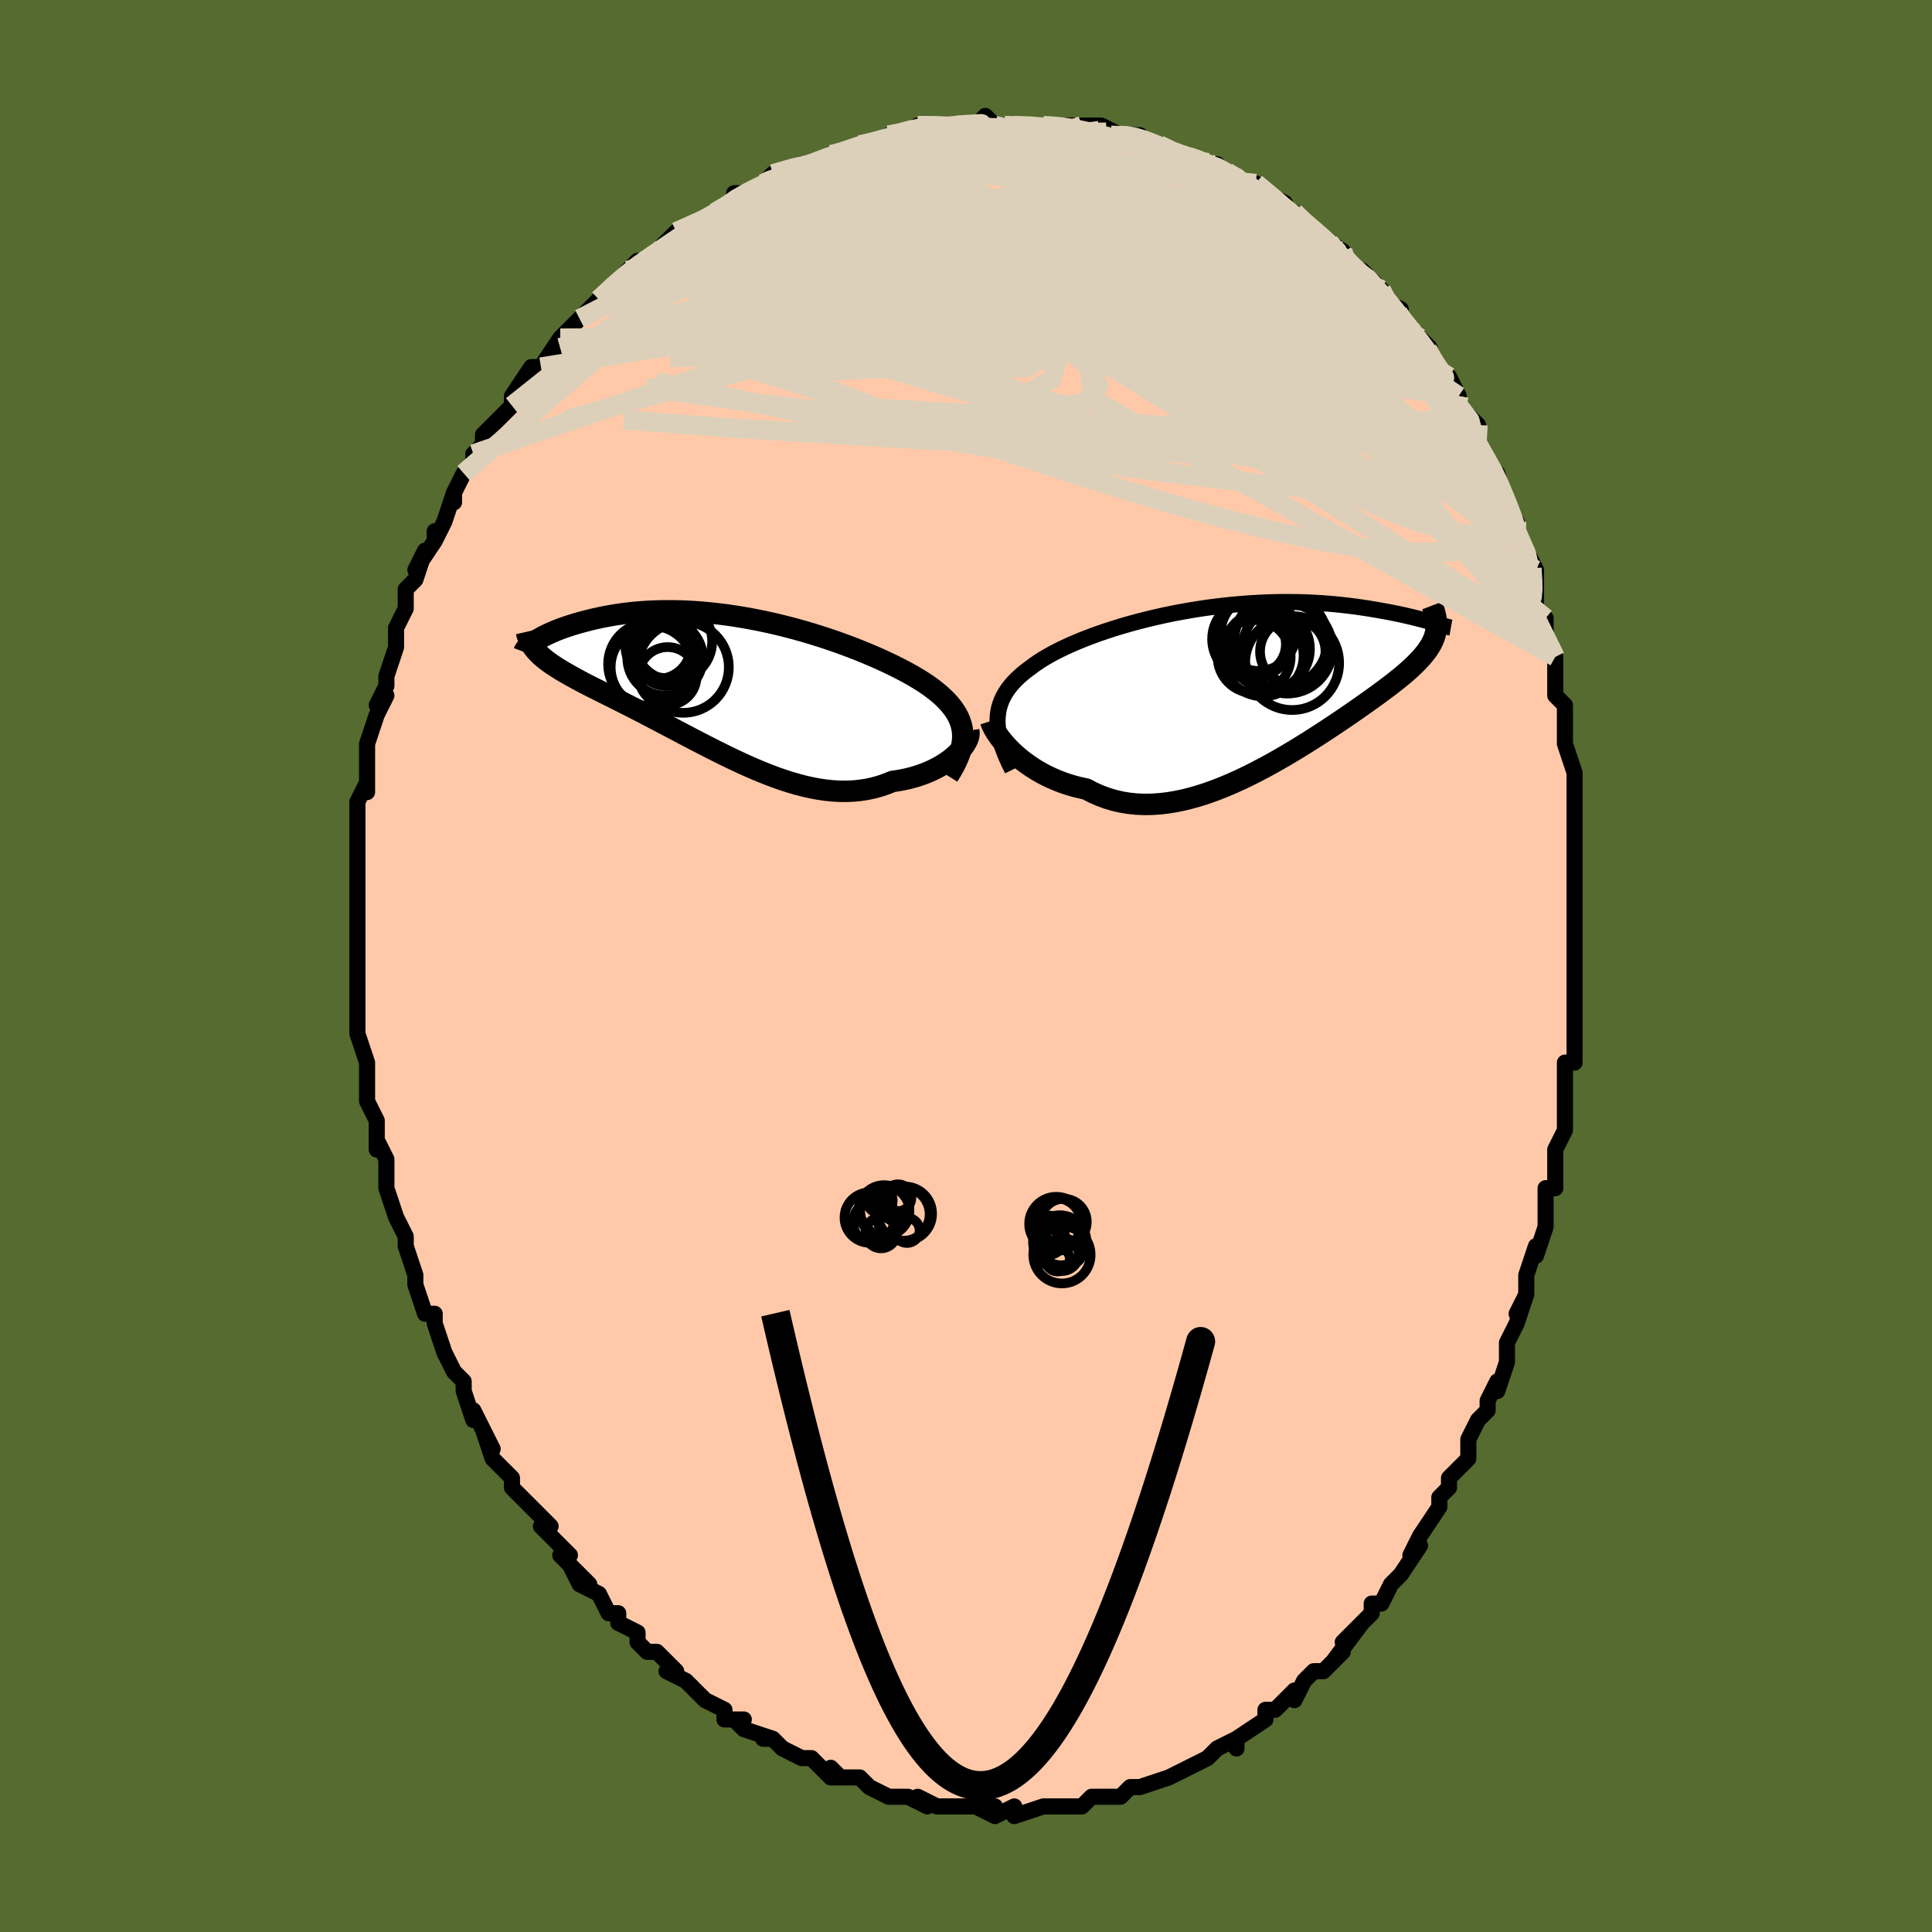 <svg viewBox="-100 -100 200 200" xmlns="http://www.w3.org/2000/svg" width="400" height="400" id="face-svg"><defs><clipPath id="leftEyeClipPath"><polyline points="23.958,4.911,23.905,4.524,23.818,4.146,23.698,3.775,23.546,3.411,23.362,3.055,23.147,2.704,22.903,2.359,22.629,2.019,22.327,1.685,21.997,1.354,21.641,1.029,21.258,0.707,20.851,0.39,20.42,0.077,19.965,-0.233,19.501,-0.527,19.003,-0.826,18.472,-1.128,17.909,-1.434,17.314,-1.743,16.691,-2.053,16.039,-2.364,15.36,-2.676,14.655,-2.986,13.927,-3.294,13.177,-3.598,12.406,-3.898,11.616,-4.193,10.809,-4.482,9.988,-4.763,9.153,-5.035,8.306,-5.298,7.45,-5.55,6.586,-5.791,5.715,-6.02,4.841,-6.236,3.964,-6.438,3.087,-6.626,2.21,-6.799,1.337,-6.957,0.467,-7.1,-0.396,-7.227,-1.252,-7.337,-2.099,-7.431,-2.935,-7.509,-3.76,-7.571,-4.572,-7.617,-5.37,-7.647,-6.153,-7.661,-6.919,-7.661,-7.668,-7.645,-8.399,-7.616,-9.111,-7.573,-9.804,-7.517,-10.476,-7.45,-11.128,-7.371,-11.759,-7.282,-12.369,-7.184,-12.957,-7.078,-13.523,-6.965,-14.068,-6.846,-14.591,-6.722,-15.093,-6.594,-15.574,-6.465,-16.034,-6.335,-16.474,-6.202,-16.895,-6.067,-17.297,-5.929,-17.679,-5.79,-18.042,-5.649,-18.385,-5.507,-18.71,-5.365,-19.015,-5.224,-19.301,-5.084,-19.568,-4.946,-19.816,-4.809,-20.046,-4.676,-20.258,-4.545,-20.451,-4.418,-20.048,-3.347,-19.852,-3.149,-19.64,-2.953,-19.413,-2.757,-19.17,-2.563,-18.912,-2.368,-18.639,-2.174,-18.35,-1.978,-18.046,-1.782,-17.727,-1.583,-17.393,-1.382,-17.044,-1.179,-16.68,-0.972,-16.301,-0.761,-15.908,-0.546,-15.499,-0.327,-15.075,-0.105,-14.633,0.121,-14.176,0.352,-13.702,0.59,-13.212,0.835,-12.706,1.087,-12.185,1.348,-11.648,1.617,-11.097,1.895,-10.531,2.183,-9.95,2.479,-9.356,2.785,-8.749,3.1,-8.129,3.423,-7.496,3.754,-6.851,4.093,-6.195,4.438,-5.529,4.79,-4.852,5.146,-4.165,5.506,-3.47,5.868,-2.766,6.232,-2.055,6.596,-1.337,6.957,-0.612,7.316,0.118,7.669,0.853,8.015,1.592,8.352,2.335,8.679,3.08,8.993,3.827,9.292,4.575,9.574,5.324,9.837,6.072,10.079,6.82,10.298,7.565,10.492,8.307,10.659,9.046,10.797,9.781,10.904,10.51,10.979,11.233,11.02,11.95,11.025,12.658,10.994,13.358,10.925,14.049,10.819,14.729,10.673,15.397,10.488,16.053,10.265,16.696,10.003,17.246,9.923,17.784,9.826,18.31,9.711,18.822,9.578,19.32,9.429,19.803,9.264,20.27,9.083,20.72,8.888,21.151,8.679,21.564,8.458,21.956,8.226,22.326,7.983,22.674,7.731,22.998,7.473,23.296,7.209"></polyline></clipPath><clipPath id="rightEyeClipPath"><polyline points="-25.348,3.717,-25.324,3.288,-25.268,2.87,-25.182,2.465,-25.065,2.07,-24.918,1.685,-24.741,1.31,-24.536,0.944,-24.301,0.586,-24.039,0.237,-23.749,-0.105,-23.432,-0.439,-23.089,-0.766,-22.721,-1.086,-22.327,-1.4,-21.908,-1.707,-21.511,-2.005,-21.075,-2.304,-20.604,-2.603,-20.096,-2.902,-19.554,-3.2,-18.977,-3.496,-18.368,-3.791,-17.727,-4.082,-17.056,-4.37,-16.357,-4.654,-15.631,-4.932,-14.88,-5.205,-14.105,-5.471,-13.309,-5.729,-12.493,-5.979,-11.66,-6.22,-10.81,-6.451,-9.947,-6.672,-9.071,-6.882,-8.186,-7.08,-7.293,-7.267,-6.393,-7.44,-5.49,-7.601,-4.584,-7.749,-3.678,-7.883,-2.773,-8.003,-1.872,-8.11,-0.976,-8.202,-0.086,-8.281,0.796,-8.346,1.668,-8.398,2.528,-8.436,3.377,-8.461,4.211,-8.473,5.03,-8.473,5.833,-8.461,6.619,-8.438,7.387,-8.404,8.135,-8.36,8.864,-8.307,9.573,-8.246,10.261,-8.177,10.927,-8.101,11.572,-8.02,12.195,-7.934,12.796,-7.844,13.375,-7.751,13.933,-7.657,14.469,-7.562,14.984,-7.468,15.478,-7.374,15.953,-7.278,16.409,-7.182,16.844,-7.085,17.26,-6.989,17.656,-6.894,18.032,-6.801,18.389,-6.709,18.726,-6.62,19.043,-6.534,19.342,-6.451,19.621,-6.373,19.882,-6.298,20.124,-6.228,20.024,-5.436,19.969,-5.18,19.895,-4.925,19.804,-4.671,19.694,-4.416,19.566,-4.16,19.42,-3.904,19.254,-3.645,19.07,-3.384,18.867,-3.12,18.645,-2.852,18.404,-2.581,18.144,-2.305,17.866,-2.024,17.568,-1.737,17.251,-1.445,16.914,-1.149,16.558,-0.847,16.18,-0.539,15.782,-0.222,15.363,0.103,14.923,0.437,14.462,0.781,13.98,1.135,13.477,1.499,12.953,1.874,12.409,2.259,11.844,2.654,11.26,3.059,10.656,3.473,10.033,3.895,9.392,4.325,8.733,4.761,8.056,5.203,7.364,5.649,6.655,6.097,5.931,6.547,5.193,6.995,4.442,7.441,3.678,7.883,2.903,8.318,2.117,8.744,1.322,9.159,0.519,9.561,-0.291,9.948,-1.108,10.316,-1.93,10.664,-2.755,10.988,-3.583,11.287,-4.412,11.559,-5.242,11.799,-6.07,12.007,-6.896,12.18,-7.718,12.315,-8.535,12.411,-9.346,12.465,-10.15,12.477,-10.945,12.444,-11.73,12.364,-12.504,12.238,-13.266,12.064,-14.014,11.842,-14.747,11.571,-15.465,11.253,-16.165,10.888,-16.787,10.755,-17.397,10.601,-17.995,10.424,-18.579,10.227,-19.148,10.01,-19.702,9.774,-20.24,9.519,-20.761,9.247,-21.265,8.959,-21.749,8.656,-22.214,8.34,-22.658,8.014,-23.08,7.678,-23.479,7.334,-23.855,6.986"></polyline></clipPath><filter id="fuzzy"><feTurbulence id="turbulence" baseFrequency="0.05" numOctaves="3" type="noise" result="noise"></feTurbulence><feDisplacementMap in="SourceGraphic" in2="noise" scale="2"></feDisplacementMap></filter><linearGradient id="rainbowGradient" x1="0%" y1="0%" x2="100%" y2="0%"><stop offset="0%" style="stop-color: rgb(80, 68, 68);  stop-opacity: 1"></stop><stop offset="50%" style="stop-color: rgb(44, 34, 43);  stop-opacity: 1"></stop><stop offset="100%" style="stop-color: rgb(185, 55, 55);  stop-opacity: 1"></stop></linearGradient></defs><title>That&#39;s an ugly face</title><desc>CREATED BY XUAN TANG, MORE INFO AT TXSTC55.GITHUB.IO</desc><rect x="-100" y="-100" width="100%" height="100%" opacity="1" fill="rgb(85, 107, 47)"></rect><polyline id="faceContour" points="63,0,63,2,63,3,63,6,63,6,63,8,63,9,63,10,62,10,62,16,62,14,62,17,61,19,61,19,61,20,61,23,60,23,60,25,60,27,60,27,59,30,59,29,58,32,58,34,57,36,58,34,57,37,56,39,56,39,56,41,55,44,55,43,54,45,54,46,53,47,52,49,52,50,52,51,51,52,50,53,50,54,49,55,49,56,47,59,46,61,46,61,47,60,45,63,44,64,43,66,43,66,42,66,42,67,41,68,39,70,41,68,38,72,39,71,37,73,36,73,36,73,35,74,34,76,34,75,32,77,31,77,31,78,31,78,28,80,28,81,28,80,26,81,26,81,26,81,25,82,23,83,23,83,21,84,21,84,18,85,17,85,17,85,17,85,16,86,15,86,15,86,13,86,12,87,11,87,11,87,10,87,8,87,8,87,8,87,5,88,5,87,3,88,1,87,3,87,1,87,0,87,-1,87,-1,87,-3,87,-5,86,-4,87,-6,86,-6,86,-8,86,-8,86,-10,85,-11,84,-12,84,-13,84,-14,83,-13,84,-14,84,-16,82,-17,82,-17,82,-19,81,-20,80,-21,80,-20,80,-23,79,-24,78,-23,78,-25,78,-25,77,-27,76,-27,76,-29,74,-29,74,-31,73,-30,73,-31,72,-32,71,-33,71,-34,70,-34,69,-36,68,-36,67,-37,67,-38,65,-40,64,-41,62,-39,64,-42,61,-41,61,-43,59,-43,59,-44,58,-43,58,-46,55,-45,56,-47,54,-47,53,-48,52,-49,51,-50,48,-49,50,-51,46,-51,46,-51,47,-52,44,-52,43,-53,42,-53,42,-54,40,-55,37,-55,37,-55,36,-56,36,-56,36,-57,33,-57,32,-58,29,-58,29,-58,28,-58,28,-59,26,-60,23,-60,23,-60,22,-60,20,-61,18,-61,18,-61,19,-61,16,-62,14,-62,11,-62,10,-62,10,-62,10,-63,7,-63,5,-63,6,-63,5,-63,2,-63,3,-63,-1,-63,-1,-63,-4,-63,-6,-63,-6,-63,-6,-63,-9,-63,-9,-63,-11,-63,-13,-63,-13,-63,-15,-63,-15,-63,-17,-62,-19,-62,-18,-62,-21,-62,-23,-62,-23,-62,-23,-61,-26,-60,-28,-61,-27,-60,-29,-60,-30,-59,-33,-59,-34,-59,-34,-59,-35,-59,-35,-58,-37,-58,-39,-57,-40,-56,-43,-57,-41,-55,-44,-55,-45,-55,-44,-54,-46,-53,-49,-53,-48,-53,-49,-52,-51,-51,-52,-51,-53,-50,-54,-50,-54,-50,-55,-47,-58,-47,-58,-47,-58,-47,-59,-45,-62,-44,-62,-44,-62,-42,-65,-42,-64,-42,-65,-40,-67,-40,-67,-40,-67,-38,-69,-38,-69,-37,-70,-35,-72,-34,-73,-35,-72,-33,-73,-31,-75,-32,-74,-31,-75,-30,-76,-29,-76,-27,-77,-26,-78,-26,-78,-24,-79,-23,-80,-24,-80,-22,-80,-21,-81,-21,-81,-20,-82,-17,-83,-16,-83,-15,-83,-14,-84,-14,-84,-13,-84,-11,-85,-11,-85,-11,-85,-10,-85,-8,-86,-7,-86,-5,-87,-5,-87,-2,-87,-1,-87,-2,-87,1,-87,2,-88,3,-87,3,-87,4,-87,5,-87,7,-87,8,-87,8,-87,11,-87,10,-87,12,-87,12,-87,14,-87,16,-86,15,-86,17,-86,18,-86,17,-86,20,-85,22,-84,22,-84,23,-84,25,-83,26,-83,25,-83,26,-83,27,-82,29,-81,29,-81,30,-81,31,-80,33,-79,32,-79,33,-78,34,-78,35,-77,36,-76,39,-74,39,-74,38,-74,40,-72,42,-71,41,-72,43,-70,43,-69,45,-68,44,-68,45,-67,46,-66,47,-65,48,-64,48,-63,49,-61,50,-61,51,-59,51,-59,51,-58,51,-58,53,-56,53,-55,53,-54,54,-52,55,-51,55,-51,56,-47,57,-46,57,-46,57,-45,57,-45,59,-41,58,-42,59,-40,59,-41,59,-37,60,-36,60,-34,61,-32,61,-32,61,-32,61,-28,62,-27,62,-27,62,-24,62,-25,62,-23,62,-23,63,-20,63,-19,63,-17,63,-14,63,-14,63,-12,63,-11,63,-10,63,-6,63,-7,63,-4,63,-2,63,-2,63,0,63,2" fill="#ffc9a9" stroke="black" stroke-width="1.667" stroke-linejoin="round" filter="url(#fuzzy)"></polyline><g transform="translate(28.613 -29.204)"><polyline id="rightCountour" points="-25.348,3.717,-25.324,3.288,-25.268,2.87,-25.182,2.465,-25.065,2.07,-24.918,1.685,-24.741,1.31,-24.536,0.944,-24.301,0.586,-24.039,0.237,-23.749,-0.105,-23.432,-0.439,-23.089,-0.766,-22.721,-1.086,-22.327,-1.4,-21.908,-1.707,-21.511,-2.005,-21.075,-2.304,-20.604,-2.603,-20.096,-2.902,-19.554,-3.2,-18.977,-3.496,-18.368,-3.791,-17.727,-4.082,-17.056,-4.37,-16.357,-4.654,-15.631,-4.932,-14.88,-5.205,-14.105,-5.471,-13.309,-5.729,-12.493,-5.979,-11.66,-6.22,-10.81,-6.451,-9.947,-6.672,-9.071,-6.882,-8.186,-7.08,-7.293,-7.267,-6.393,-7.44,-5.49,-7.601,-4.584,-7.749,-3.678,-7.883,-2.773,-8.003,-1.872,-8.11,-0.976,-8.202,-0.086,-8.281,0.796,-8.346,1.668,-8.398,2.528,-8.436,3.377,-8.461,4.211,-8.473,5.03,-8.473,5.833,-8.461,6.619,-8.438,7.387,-8.404,8.135,-8.36,8.864,-8.307,9.573,-8.246,10.261,-8.177,10.927,-8.101,11.572,-8.02,12.195,-7.934,12.796,-7.844,13.375,-7.751,13.933,-7.657,14.469,-7.562,14.984,-7.468,15.478,-7.374,15.953,-7.278,16.409,-7.182,16.844,-7.085,17.26,-6.989,17.656,-6.894,18.032,-6.801,18.389,-6.709,18.726,-6.62,19.043,-6.534,19.342,-6.451,19.621,-6.373,19.882,-6.298,20.124,-6.228,20.024,-5.436,19.969,-5.18,19.895,-4.925,19.804,-4.671,19.694,-4.416,19.566,-4.16,19.42,-3.904,19.254,-3.645,19.07,-3.384,18.867,-3.12,18.645,-2.852,18.404,-2.581,18.144,-2.305,17.866,-2.024,17.568,-1.737,17.251,-1.445,16.914,-1.149,16.558,-0.847,16.18,-0.539,15.782,-0.222,15.363,0.103,14.923,0.437,14.462,0.781,13.98,1.135,13.477,1.499,12.953,1.874,12.409,2.259,11.844,2.654,11.26,3.059,10.656,3.473,10.033,3.895,9.392,4.325,8.733,4.761,8.056,5.203,7.364,5.649,6.655,6.097,5.931,6.547,5.193,6.995,4.442,7.441,3.678,7.883,2.903,8.318,2.117,8.744,1.322,9.159,0.519,9.561,-0.291,9.948,-1.108,10.316,-1.93,10.664,-2.755,10.988,-3.583,11.287,-4.412,11.559,-5.242,11.799,-6.07,12.007,-6.896,12.18,-7.718,12.315,-8.535,12.411,-9.346,12.465,-10.15,12.477,-10.945,12.444,-11.73,12.364,-12.504,12.238,-13.266,12.064,-14.014,11.842,-14.747,11.571,-15.465,11.253,-16.165,10.888,-16.787,10.755,-17.397,10.601,-17.995,10.424,-18.579,10.227,-19.148,10.01,-19.702,9.774,-20.24,9.519,-20.761,9.247,-21.265,8.959,-21.749,8.656,-22.214,8.34,-22.658,8.014,-23.08,7.678,-23.479,7.334,-23.855,6.986" fill="white" stroke="white" stroke-width="0" stroke-linejoin="round" filter="url(#fuzzy)"></polyline></g><g transform="translate(-24.307 -29.108)"><polyline id="leftCountour" points="23.958,4.911,23.905,4.524,23.818,4.146,23.698,3.775,23.546,3.411,23.362,3.055,23.147,2.704,22.903,2.359,22.629,2.019,22.327,1.685,21.997,1.354,21.641,1.029,21.258,0.707,20.851,0.39,20.42,0.077,19.965,-0.233,19.501,-0.527,19.003,-0.826,18.472,-1.128,17.909,-1.434,17.314,-1.743,16.691,-2.053,16.039,-2.364,15.36,-2.676,14.655,-2.986,13.927,-3.294,13.177,-3.598,12.406,-3.898,11.616,-4.193,10.809,-4.482,9.988,-4.763,9.153,-5.035,8.306,-5.298,7.45,-5.55,6.586,-5.791,5.715,-6.02,4.841,-6.236,3.964,-6.438,3.087,-6.626,2.21,-6.799,1.337,-6.957,0.467,-7.1,-0.396,-7.227,-1.252,-7.337,-2.099,-7.431,-2.935,-7.509,-3.76,-7.571,-4.572,-7.617,-5.37,-7.647,-6.153,-7.661,-6.919,-7.661,-7.668,-7.645,-8.399,-7.616,-9.111,-7.573,-9.804,-7.517,-10.476,-7.45,-11.128,-7.371,-11.759,-7.282,-12.369,-7.184,-12.957,-7.078,-13.523,-6.965,-14.068,-6.846,-14.591,-6.722,-15.093,-6.594,-15.574,-6.465,-16.034,-6.335,-16.474,-6.202,-16.895,-6.067,-17.297,-5.929,-17.679,-5.79,-18.042,-5.649,-18.385,-5.507,-18.71,-5.365,-19.015,-5.224,-19.301,-5.084,-19.568,-4.946,-19.816,-4.809,-20.046,-4.676,-20.258,-4.545,-20.451,-4.418,-20.048,-3.347,-19.852,-3.149,-19.64,-2.953,-19.413,-2.757,-19.17,-2.563,-18.912,-2.368,-18.639,-2.174,-18.35,-1.978,-18.046,-1.782,-17.727,-1.583,-17.393,-1.382,-17.044,-1.179,-16.68,-0.972,-16.301,-0.761,-15.908,-0.546,-15.499,-0.327,-15.075,-0.105,-14.633,0.121,-14.176,0.352,-13.702,0.59,-13.212,0.835,-12.706,1.087,-12.185,1.348,-11.648,1.617,-11.097,1.895,-10.531,2.183,-9.95,2.479,-9.356,2.785,-8.749,3.1,-8.129,3.423,-7.496,3.754,-6.851,4.093,-6.195,4.438,-5.529,4.79,-4.852,5.146,-4.165,5.506,-3.47,5.868,-2.766,6.232,-2.055,6.596,-1.337,6.957,-0.612,7.316,0.118,7.669,0.853,8.015,1.592,8.352,2.335,8.679,3.08,8.993,3.827,9.292,4.575,9.574,5.324,9.837,6.072,10.079,6.82,10.298,7.565,10.492,8.307,10.659,9.046,10.797,9.781,10.904,10.51,10.979,11.233,11.02,11.95,11.025,12.658,10.994,13.358,10.925,14.049,10.819,14.729,10.673,15.397,10.488,16.053,10.265,16.696,10.003,17.246,9.923,17.784,9.826,18.31,9.711,18.822,9.578,19.32,9.429,19.803,9.264,20.27,9.083,20.72,8.888,21.151,8.679,21.564,8.458,21.956,8.226,22.326,7.983,22.674,7.731,22.998,7.473,23.296,7.209" fill="white" stroke="white" stroke-width="0" stroke-linejoin="round" filter="url(#fuzzy)"></polyline></g><g transform="translate(28.613 -29.204)"><polyline id="rightUpper" points="-23.819,8.891,-24.119,8.286,-24.386,7.703,-24.621,7.142,-24.822,6.601,-24.991,6.079,-25.127,5.575,-25.231,5.088,-25.302,4.617,-25.341,4.16,-25.348,3.717,-25.324,3.288,-25.268,2.87,-25.182,2.465,-25.065,2.07,-24.918,1.685,-24.741,1.31,-24.536,0.944,-24.301,0.586,-24.039,0.237,-23.749,-0.105,-23.432,-0.439,-23.089,-0.766,-22.721,-1.086,-22.327,-1.4,-21.908,-1.707,-21.511,-2.005,-21.075,-2.304,-20.604,-2.603,-20.096,-2.902,-19.554,-3.2,-18.977,-3.496,-18.368,-3.791,-17.727,-4.082,-17.056,-4.37,-16.357,-4.654,-15.631,-4.932,-14.88,-5.205,-14.105,-5.471,-13.309,-5.729,-12.493,-5.979,-11.66,-6.22,-10.81,-6.451,-9.947,-6.672,-9.071,-6.882,-8.186,-7.08,-7.293,-7.267,-6.393,-7.44,-5.49,-7.601,-4.584,-7.749,-3.678,-7.883,-2.773,-8.003,-1.872,-8.11,-0.976,-8.202,-0.086,-8.281,0.796,-8.346,1.668,-8.398,2.528,-8.436,3.377,-8.461,4.211,-8.473,5.03,-8.473,5.833,-8.461,6.619,-8.438,7.387,-8.404,8.135,-8.36,8.864,-8.307,9.573,-8.246,10.261,-8.177,10.927,-8.101,11.572,-8.02,12.195,-7.934,12.796,-7.844,13.375,-7.751,13.933,-7.657,14.469,-7.562,14.984,-7.468,15.478,-7.374,15.953,-7.278,16.409,-7.182,16.844,-7.085,17.26,-6.989,17.656,-6.894,18.032,-6.801,18.389,-6.709,18.726,-6.62,19.043,-6.534,19.342,-6.451,19.621,-6.373,19.882,-6.298,20.124,-6.228,20.347,-6.162,20.553,-6.102,20.74,-6.048,20.91,-5.998,21.063,-5.955,21.199,-5.918,21.319,-5.887,21.423,-5.861,21.511,-5.842,21.584,-5.829" fill="none" stroke="black" stroke-width="1.667" stroke-linejoin="round" filter="url(#fuzzy)"></polyline><polyline id="rightLower" points="-26.063,3.849,-25.986,4.083,-25.874,4.346,-25.728,4.632,-25.549,4.938,-25.339,5.259,-25.098,5.593,-24.828,5.935,-24.53,6.284,-24.205,6.635,-23.855,6.986,-23.479,7.334,-23.08,7.678,-22.658,8.014,-22.214,8.34,-21.749,8.656,-21.265,8.959,-20.761,9.247,-20.24,9.519,-19.702,9.774,-19.148,10.01,-18.579,10.227,-17.995,10.424,-17.397,10.601,-16.787,10.755,-16.165,10.888,-15.465,11.253,-14.747,11.571,-14.014,11.842,-13.266,12.064,-12.504,12.238,-11.73,12.364,-10.945,12.444,-10.15,12.477,-9.346,12.465,-8.535,12.411,-7.718,12.315,-6.896,12.18,-6.07,12.007,-5.242,11.799,-4.412,11.559,-3.583,11.287,-2.755,10.988,-1.93,10.664,-1.108,10.316,-0.291,9.948,0.519,9.561,1.322,9.159,2.117,8.744,2.903,8.318,3.678,7.883,4.442,7.441,5.193,6.995,5.931,6.547,6.655,6.097,7.364,5.649,8.056,5.203,8.733,4.761,9.392,4.325,10.033,3.895,10.656,3.473,11.26,3.059,11.844,2.654,12.409,2.259,12.953,1.874,13.477,1.499,13.98,1.135,14.462,0.781,14.923,0.437,15.363,0.103,15.782,-0.222,16.18,-0.539,16.558,-0.847,16.914,-1.149,17.251,-1.445,17.568,-1.737,17.866,-2.024,18.144,-2.305,18.404,-2.581,18.645,-2.852,18.867,-3.12,19.07,-3.384,19.254,-3.645,19.42,-3.904,19.566,-4.16,19.694,-4.416,19.804,-4.671,19.895,-4.925,19.969,-5.18,20.024,-5.436,20.062,-5.693,20.082,-5.951,20.085,-6.212,20.071,-6.475,20.04,-6.741,19.993,-7.009,19.931,-7.281,19.852,-7.556,19.759,-7.835,19.651,-8.116" fill="none" stroke="black" stroke-width="2.222" stroke-linejoin="round" filter="url(#fuzzy)"></polyline><!--[--><circle r="3.387" cx="5.211" cy="-3.351" stroke="black" fill="none" stroke-width="1" filter="url(#fuzzy)" clip-path="url(#rightEyeClipPath)"></circle><circle r="4.827" cx="4.003" cy="-4.503" stroke="black" fill="none" stroke-width="1" filter="url(#fuzzy)" clip-path="url(#rightEyeClipPath)"></circle><circle r="4.216" cx="2.116" cy="-2.926" stroke="black" fill="none" stroke-width="1" filter="url(#fuzzy)" clip-path="url(#rightEyeClipPath)"></circle><circle r="3.895" cx="1.648" cy="-5.24" stroke="black" fill="none" stroke-width="1" filter="url(#fuzzy)" clip-path="url(#rightEyeClipPath)"></circle><circle r="4.172" cx="2.821" cy="-3.617" stroke="black" fill="none" stroke-width="1" filter="url(#fuzzy)" clip-path="url(#rightEyeClipPath)"></circle><circle r="4.863" cx="5.151" cy="-2.16" stroke="black" fill="none" stroke-width="1" filter="url(#fuzzy)" clip-path="url(#rightEyeClipPath)"></circle><circle r="3.783" cx="1.216" cy="-2.821" stroke="black" fill="none" stroke-width="1" filter="url(#fuzzy)" clip-path="url(#rightEyeClipPath)"></circle><circle r="3.085" cx="1.418" cy="-4.098" stroke="black" fill="none" stroke-width="1" filter="url(#fuzzy)" clip-path="url(#rightEyeClipPath)"></circle><circle r="4.105" cx="0.968" cy="-4.636" stroke="black" fill="none" stroke-width="1" filter="url(#fuzzy)" clip-path="url(#rightEyeClipPath)"></circle><circle r="4.652" cx="4.66" cy="-3.65" stroke="black" fill="none" stroke-width="1" filter="url(#fuzzy)" clip-path="url(#rightEyeClipPath)"></circle><!--]--></g><g transform="translate(-24.307 -29.108)"><polyline id="leftUpper" points="22.464,9.438,22.789,8.916,23.073,8.412,23.317,7.925,23.522,7.455,23.688,7,23.815,6.559,23.906,6.13,23.959,5.713,23.976,5.307,23.958,4.911,23.905,4.524,23.818,4.146,23.698,3.775,23.546,3.411,23.362,3.055,23.147,2.704,22.903,2.359,22.629,2.019,22.327,1.685,21.997,1.354,21.641,1.029,21.258,0.707,20.851,0.39,20.42,0.077,19.965,-0.233,19.501,-0.527,19.003,-0.826,18.472,-1.128,17.909,-1.434,17.314,-1.743,16.691,-2.053,16.039,-2.364,15.36,-2.676,14.655,-2.986,13.927,-3.294,13.177,-3.598,12.406,-3.898,11.616,-4.193,10.809,-4.482,9.988,-4.763,9.153,-5.035,8.306,-5.298,7.45,-5.55,6.586,-5.791,5.715,-6.02,4.841,-6.236,3.964,-6.438,3.087,-6.626,2.21,-6.799,1.337,-6.957,0.467,-7.1,-0.396,-7.227,-1.252,-7.337,-2.099,-7.431,-2.935,-7.509,-3.76,-7.571,-4.572,-7.617,-5.37,-7.647,-6.153,-7.661,-6.919,-7.661,-7.668,-7.645,-8.399,-7.616,-9.111,-7.573,-9.804,-7.517,-10.476,-7.45,-11.128,-7.371,-11.759,-7.282,-12.369,-7.184,-12.957,-7.078,-13.523,-6.965,-14.068,-6.846,-14.591,-6.722,-15.093,-6.594,-15.574,-6.465,-16.034,-6.335,-16.474,-6.202,-16.895,-6.067,-17.297,-5.929,-17.679,-5.79,-18.042,-5.649,-18.385,-5.507,-18.71,-5.365,-19.015,-5.224,-19.301,-5.084,-19.568,-4.946,-19.816,-4.809,-20.046,-4.676,-20.258,-4.545,-20.451,-4.418,-20.627,-4.295,-20.785,-4.176,-20.925,-4.062,-21.049,-3.953,-21.156,-3.848,-21.247,-3.749,-21.321,-3.656,-21.381,-3.568,-21.425,-3.485,-21.454,-3.408" fill="none" stroke="black" stroke-width="2.222" stroke-linejoin="round" filter="url(#fuzzy)"></polyline><polyline id="leftLower" points="24.584,4.759,24.617,4.95,24.61,5.16,24.565,5.387,24.482,5.628,24.364,5.88,24.212,6.14,24.028,6.405,23.813,6.673,23.569,6.942,23.296,7.209,22.998,7.473,22.674,7.731,22.326,7.983,21.956,8.226,21.564,8.458,21.151,8.679,20.72,8.888,20.27,9.083,19.803,9.264,19.32,9.429,18.822,9.578,18.31,9.711,17.784,9.826,17.246,9.923,16.696,10.003,16.053,10.265,15.397,10.488,14.729,10.673,14.049,10.819,13.358,10.925,12.658,10.994,11.95,11.025,11.233,11.02,10.51,10.979,9.781,10.904,9.046,10.797,8.307,10.659,7.565,10.492,6.82,10.298,6.072,10.079,5.324,9.837,4.575,9.574,3.827,9.292,3.08,8.993,2.335,8.679,1.592,8.352,0.853,8.015,0.118,7.669,-0.612,7.316,-1.337,6.957,-2.055,6.596,-2.766,6.232,-3.47,5.868,-4.165,5.506,-4.852,5.146,-5.529,4.79,-6.195,4.438,-6.851,4.093,-7.496,3.754,-8.129,3.423,-8.749,3.1,-9.356,2.785,-9.95,2.479,-10.531,2.183,-11.097,1.895,-11.648,1.617,-12.185,1.348,-12.706,1.087,-13.212,0.835,-13.702,0.59,-14.176,0.352,-14.633,0.121,-15.075,-0.105,-15.499,-0.327,-15.908,-0.546,-16.301,-0.761,-16.68,-0.972,-17.044,-1.179,-17.393,-1.382,-17.727,-1.583,-18.046,-1.782,-18.35,-1.978,-18.639,-2.174,-18.912,-2.368,-19.17,-2.563,-19.413,-2.757,-19.64,-2.953,-19.852,-3.149,-20.048,-3.347,-20.229,-3.547,-20.395,-3.749,-20.546,-3.954,-20.682,-4.162,-20.803,-4.373,-20.91,-4.588,-21.002,-4.806,-21.081,-5.028,-21.145,-5.253,-21.197,-5.483" fill="none" stroke="black" stroke-width="2.222" stroke-linejoin="round" filter="url(#fuzzy)"></polyline><!--[--><circle r="4.269" cx="-8.206" cy="-1.826" stroke="black" fill="none" stroke-width="1" filter="url(#fuzzy)" clip-path="url(#leftEyeClipPath)"></circle><circle r="4.718" cx="-4.965" cy="-1.82" stroke="black" fill="none" stroke-width="1" filter="url(#fuzzy)" clip-path="url(#leftEyeClipPath)"></circle><circle r="3.241" cx="-6.707" cy="-3.116" stroke="black" fill="none" stroke-width="1" filter="url(#fuzzy)" clip-path="url(#leftEyeClipPath)"></circle><circle r="3.287" cx="-6.851" cy="-3.868" stroke="black" fill="none" stroke-width="1" filter="url(#fuzzy)" clip-path="url(#leftEyeClipPath)"></circle><circle r="3.91" cx="-6.846" cy="-2.796" stroke="black" fill="none" stroke-width="1" filter="url(#fuzzy)" clip-path="url(#leftEyeClipPath)"></circle><circle r="4.332" cx="-8.41" cy="-2.138" stroke="black" fill="none" stroke-width="1" filter="url(#fuzzy)" clip-path="url(#leftEyeClipPath)"></circle><circle r="4.026" cx="-5.994" cy="-4.479" stroke="black" fill="none" stroke-width="1" filter="url(#fuzzy)" clip-path="url(#leftEyeClipPath)"></circle><circle r="3" cx="-6.578" cy="-0.905" stroke="black" fill="none" stroke-width="1" filter="url(#fuzzy)" clip-path="url(#leftEyeClipPath)"></circle><circle r="3.391" cx="-7.565" cy="-4.013" stroke="black" fill="none" stroke-width="1" filter="url(#fuzzy)" clip-path="url(#leftEyeClipPath)"></circle><circle r="3.111" cx="-6.822" cy="-3.817" stroke="black" fill="none" stroke-width="1" filter="url(#fuzzy)" clip-path="url(#leftEyeClipPath)"></circle><!--]--></g><g id="hairs"><!--[--><polyline points="-21,-81,-20.383,-81.3,-18.761,-81.845,-16.654,-82.338,-14.413,-82.722,-12.16,-83.03,-9.894,-83.298,-7.573,-83.546,-5.169,-83.777,-2.679,-83.986,-0.118,-84.164,2.492,-84.319,5.121,-84.469,7.719,-84.641,10.2,-84.852,12.432,-85.114,14.283,-85.449,15.836,-85.826" fill="none" stroke="rgb(220, 208, 186)" stroke-width="2" stroke-linejoin="round" filter="url(#fuzzy)"></polyline><polyline points="43,-70,43.09,-69.148,42.625,-68.495,41.375,-67.931,39.399,-67.349,36.679,-66.714,33.132,-66.038,28.68,-65.357,23.278,-64.713,16.909,-64.152,9.546,-63.706,1.143,-63.384,-8.347,-63.18,-18.931,-63.095,-30.658,-63.003" fill="none" stroke="rgb(220, 208, 186)" stroke-width="2" stroke-linejoin="round" filter="url(#fuzzy)"></polyline><polyline points="51,-58,52.145,-56.513,52.41,-55.522,52.287,-54.814,51.899,-54.352,51.221,-54.134,50.196,-54.184,48.767,-54.563,46.883,-55.346,44.508,-56.571,41.628,-58.231,38.243,-60.297,34.355,-62.763,29.967,-65.665,25.079,-69.043,19.657,-72.899,13.583,-77.175,6.569,-81.817" fill="none" stroke="rgb(220, 208, 186)" stroke-width="2" stroke-linejoin="round" filter="url(#fuzzy)"></polyline><polyline points="43,-70,43.441,-69.115,44.023,-68.397,44.542,-67.749,45.065,-67.098,45.589,-66.447,46.049,-65.835,46.381,-65.312,46.543,-64.938,46.502,-64.777,46.218,-64.887,45.639,-65.317,44.728,-66.088,43.492,-67.189,41.981,-68.584,40.254,-70.245,38.317,-72.194,36.081,-74.527,33.345,-77.4" fill="none" stroke="rgb(220, 208, 186)" stroke-width="2" stroke-linejoin="round" filter="url(#fuzzy)"></polyline><polyline points="53,-54,53.649,-52.522,53.647,-51.467,53.055,-50.491,51.889,-49.656,50.114,-49.1,47.708,-48.85,44.677,-48.846,41.027,-49.018,36.747,-49.334,31.813,-49.794,26.208,-50.407,19.933,-51.172,12.998,-52.094,5.404,-53.202,-2.866,-54.549,-11.843,-56.206,-21.554,-58.225,-32.105,-60.48" fill="none" stroke="rgb(220, 208, 186)" stroke-width="2" stroke-linejoin="round" filter="url(#fuzzy)"></polyline><polyline points="8,-87,8.778,-86.959,9.999,-86.844,11.261,-86.653,12.614,-86.373,14.083,-85.997,15.623,-85.545,17.166,-85.055,18.661,-84.562,20.089,-84.088,21.454,-83.629,22.769,-83.179,24.034,-82.736,25.225,-82.321,26.288,-81.969,27.156,-81.713,27.765,-81.569,28.071,-81.531,28.061,-81.587,27.733,-81.762,27.043,-82.175" fill="none" stroke="rgb(220, 208, 186)" stroke-width="2" stroke-linejoin="round" filter="url(#fuzzy)"></polyline><polyline points="-5,-87,-2.973,-86.98,-1.996,-86.931,-1.387,-86.858,-0.962,-86.72,-0.787,-86.465,-0.936,-86.07,-1.417,-85.547,-2.203,-84.912,-3.289,-84.173,-4.709,-83.322,-6.524,-82.342,-8.796,-81.207,-11.581,-79.882,-14.921,-78.323,-18.839,-76.496,-23.328,-74.395,-28.372,-72.04,-33.987,-69.465" fill="none" stroke="rgb(220, 208, 186)" stroke-width="2" stroke-linejoin="round" filter="url(#fuzzy)"></polyline><polyline points="-5,-87,-4.104,-86.98,-2.563,-86.935,-0.988,-86.889,0.631,-86.852,2.337,-86.802,4.075,-86.713,5.765,-86.583,7.367,-86.435,8.869,-86.31,10.263,-86.239,11.518,-86.23,12.596,-86.262,13.471,-86.299,14.122,-86.31,14.527,-86.32,14.645,-86.45" fill="none" stroke="rgb(220, 208, 186)" stroke-width="2" stroke-linejoin="round" filter="url(#fuzzy)"></polyline><polyline points="15,-86,16.55,-85.927,17.746,-85.63,19.076,-85.071,20.638,-84.329,22.314,-83.517,23.984,-82.714,25.572,-81.951,27.04,-81.235,28.371,-80.562,29.572,-79.923,30.672,-79.319,31.682,-78.765,32.57,-78.301,33.253,-77.983,33.636,-77.855,33.683,-77.913,33.42,-78.103,32.859,-78.399" fill="none" stroke="rgb(220, 208, 186)" stroke-width="2" stroke-linejoin="round" filter="url(#fuzzy)"></polyline><polyline points="-14,-84,-13.611,-84.07,-12.805,-84.301,-11.999,-84.571,-11.29,-84.81,-10.615,-85.022,-9.924,-85.226,-9.233,-85.414,-8.603,-85.555,-8.103,-85.612,-7.788,-85.558,-7.702,-85.385,-7.87,-85.097,-8.314,-84.699,-9.055,-84.187,-10.123,-83.551,-11.556,-82.779,-13.383,-81.867,-15.617,-80.826,-18.249,-79.667,-21.25,-78.4,-24.552,-77.049,-27.981,-75.741" fill="none" stroke="rgb(220, 208, 186)" stroke-width="2" stroke-linejoin="round" filter="url(#fuzzy)"></polyline><polyline points="30,-81,31.076,-80.108,31.927,-79.401,32.58,-78.819,33.228,-78.273,33.947,-77.713,34.697,-77.139,35.375,-76.599,35.865,-76.159,36.091,-75.871,36.03,-75.766,35.69,-75.856,35.087,-76.146,34.227,-76.63,33.097,-77.296,31.646,-78.154,29.777,-79.252,27.405,-80.639,24.652,-82.271" fill="none" stroke="rgb(220, 208, 186)" stroke-width="2" stroke-linejoin="round" filter="url(#fuzzy)"></polyline><polyline points="32,-79,32.885,-78.309,33.657,-77.722,34.323,-77.041,34.785,-76.325,34.917,-75.671,34.666,-75.125,34.054,-74.693,33.117,-74.362,31.863,-74.123,30.274,-73.967,28.316,-73.892,25.953,-73.903,23.155,-74.008,19.891,-74.212,16.135,-74.504,11.87,-74.869,7.1,-75.296,1.845,-75.8,-3.875,-76.431,-10.064,-77.268,-16.647,-78.427" fill="none" stroke="rgb(220, 208, 186)" stroke-width="2" stroke-linejoin="round" filter="url(#fuzzy)"></polyline><polyline points="51,-59,50.874,-58.282,50.55,-57.589,49.793,-56.821,48.442,-56.064,46.461,-55.379,43.848,-54.787,40.586,-54.297,36.643,-53.933,31.986,-53.74,26.583,-53.775,20.417,-54.065,13.48,-54.584,5.778,-55.281,-2.697,-56.122,-11.982,-57.12,-22.124,-58.329,-33.117,-59.88" fill="none" stroke="rgb(220, 208, 186)" stroke-width="2" stroke-linejoin="round" filter="url(#fuzzy)"></polyline><polyline points="56,-47,56.542,-46.369,56.576,-45.976,56.393,-45.558,56.059,-45.124,55.533,-44.78,54.759,-44.593,53.71,-44.562,52.381,-44.668,50.768,-44.917,48.857,-45.353,46.621,-46.032,44.031,-46.997,41.065,-48.26,37.716,-49.816,33.993,-51.664,29.913,-53.819,25.487,-56.309,20.712,-59.155,15.572,-62.351,10.05,-65.869,4.155,-69.677,-2.094,-73.753,-8.755,-78.122" fill="none" stroke="rgb(220, 208, 186)" stroke-width="2" stroke-linejoin="round" filter="url(#fuzzy)"></polyline><polyline points="57,-46,56.879,-45.765,56.615,-45.234,56.196,-44.567,55.499,-43.962,54.441,-43.513,52.999,-43.2,51.174,-42.973,48.967,-42.83,46.364,-42.817,43.343,-43.003,39.882,-43.439,35.969,-44.142,31.6,-45.103,26.773,-46.312,21.479,-47.772,15.7,-49.5,9.416,-51.499,2.611,-53.744,-4.732,-56.172,-12.623,-58.721,-21.047,-61.402,-30.028,-64.267" fill="none" stroke="rgb(220, 208, 186)" stroke-width="2" stroke-linejoin="round" filter="url(#fuzzy)"></polyline><polyline points="34,-78,34.898,-77.007,35.626,-75.98,35.833,-75.08,35.405,-74.324,34.417,-73.651,32.948,-73.022,31.006,-72.424,28.558,-71.854,25.562,-71.308,21.978,-70.789,17.777,-70.309,12.941,-69.867,7.46,-69.439,1.314,-68.986,-5.53,-68.481,-13.106,-67.945,-21.433,-67.432,-30.496,-67" fill="none" stroke="rgb(220, 208, 186)" stroke-width="2" stroke-linejoin="round" filter="url(#fuzzy)"></polyline><polyline points="20,-85,21.324,-84.368,22.197,-84.042,22.976,-83.782,23.602,-83.552,24.007,-83.351,24.205,-83.16,24.245,-82.963,24.149,-82.763,23.9,-82.579,23.451,-82.431,22.748,-82.332,21.741,-82.283,20.39,-82.287,18.676,-82.352,16.587,-82.483,14.115,-82.675,11.239,-82.909,7.915,-83.166,4.071,-83.449,-0.39,-83.799,-5.505,-84.274" fill="none" stroke="rgb(220, 208, 186)" stroke-width="2" stroke-linejoin="round" filter="url(#fuzzy)"></polyline><polyline points="30,-81,31.091,-80.093,31.991,-79.344,32.733,-78.687,33.51,-78.036,34.391,-77.345,35.337,-76.619,36.245,-75.91,37.003,-75.289,37.537,-74.809,37.834,-74.497,37.914,-74.358,37.798,-74.392,37.475,-74.603,36.906,-75.003,36.038,-75.609,34.832,-76.438,33.264,-77.509,31.309,-78.87,28.888,-80.643" fill="none" stroke="rgb(220, 208, 186)" stroke-width="2" stroke-linejoin="round" filter="url(#fuzzy)"></polyline><polyline points="25,-83,26.053,-82.646,27.25,-81.97,28.439,-81.275,29.58,-80.605,30.682,-79.923,31.741,-79.21,32.747,-78.478,33.702,-77.749,34.622,-77.033,35.516,-76.339,36.37,-75.676,37.142,-75.072,37.773,-74.568,38.209,-74.209,38.411,-74.033,38.353,-74.066,38.021,-74.319,37.417,-74.784,36.575,-75.427,35.558,-76.219,34.425,-77.173,33.107,-78.373" fill="none" stroke="rgb(220, 208, 186)" stroke-width="2" stroke-linejoin="round" filter="url(#fuzzy)"></polyline><polyline points="4,-87,5.063,-86.981,5.934,-86.913,6.378,-86.78,6.388,-86.572,5.959,-86.278,5.075,-85.884,3.723,-85.364,1.88,-84.686,-0.515,-83.824,-3.56,-82.778,-7.358,-81.563,-11.993,-80.201,-17.517,-78.693,-23.913,-77.022" fill="none" stroke="rgb(220, 208, 186)" stroke-width="2" stroke-linejoin="round" filter="url(#fuzzy)"></polyline><polyline points="45,-68,44.725,-67.641,45.234,-66.854,46.025,-65.884,46.859,-64.844,47.634,-63.801,48.315,-62.822,48.879,-61.984,49.294,-61.355,49.522,-60.985,49.538,-60.891,49.342,-61.067,48.953,-61.491,48.391,-62.15,47.651,-63.063,46.683,-64.306,45.394,-66.028,43.634,-68.474" fill="none" stroke="rgb(220, 208, 186)" stroke-width="2" stroke-linejoin="round" filter="url(#fuzzy)"></polyline><polyline points="22,-84,23.093,-83.772,23.963,-83.472,24.332,-83.275,24.318,-83.135,24.072,-82.994,23.628,-82.854,22.913,-82.755,21.82,-82.73,20.264,-82.79,18.185,-82.939,15.524,-83.188,12.211,-83.557,8.2,-84.047,3.495,-84.611,-1.903,-85.204" fill="none" stroke="rgb(220, 208, 186)" stroke-width="2" stroke-linejoin="round" filter="url(#fuzzy)"></polyline><polyline points="-30,-76,-28.721,-76.341,-27.249,-77.019,-25.8,-77.772,-24.363,-78.531,-22.925,-79.274,-21.482,-79.988,-20.024,-80.669,-18.542,-81.332,-17.035,-81.989,-15.517,-82.644,-14.025,-83.283,-12.627,-83.878,-11.415,-84.397,-10.488,-84.811,-9.908,-85.096,-9.689,-85.239,-9.802,-85.244,-10.184,-85.15,-10.697,-85.038" fill="none" stroke="rgb(220, 208, 186)" stroke-width="2" stroke-linejoin="round" filter="url(#fuzzy)"></polyline><polyline points="53,-54,53.803,-52.504,54.249,-51.418,54.409,-50.41,54.297,-49.552,53.887,-48.971,53.167,-48.687,52.145,-48.652,50.826,-48.817,49.202,-49.158,47.253,-49.665,44.963,-50.333,42.331,-51.157,39.362,-52.151,36.064,-53.352,32.436,-54.815,28.464,-56.588,24.121,-58.688,19.387,-61.105,14.251,-63.821,8.703,-66.84,2.697,-70.193,-3.889,-73.909,-11.285,-77.947" fill="none" stroke="rgb(220, 208, 186)" stroke-width="2" stroke-linejoin="round" filter="url(#fuzzy)"></polyline><polyline points="32,-79,33.012,-78.213,34.176,-77.352,35.511,-76.231,36.928,-74.931,38.301,-73.578,39.572,-72.246,40.758,-70.958,41.894,-69.719,42.991,-68.533,44.036,-67.409,45.003,-66.357,45.874,-65.389,46.637,-64.522,47.292,-63.772,47.835,-63.161,48.242,-62.724,48.463,-62.516,48.448,-62.604,48.198,-63.048,47.761,-63.86" fill="none" stroke="rgb(220, 208, 186)" stroke-width="2" stroke-linejoin="round" filter="url(#fuzzy)"></polyline><polyline points="3,-87,3.484,-86.891,4.706,-86.583,6.41,-86.098,8.402,-85.454,10.567,-84.668,12.851,-83.758,15.237,-82.732,17.721,-81.592,20.309,-80.333,22.997,-78.959,25.755,-77.49,28.523,-75.971,31.239,-74.461,33.862,-73.015,36.392,-71.656,38.837,-70.372,41.17,-69.14,43.284,-67.979" fill="none" stroke="rgb(220, 208, 186)" stroke-width="2" stroke-linejoin="round" filter="url(#fuzzy)"></polyline><polyline points="-38,-69,-37.488,-69.423,-36.271,-70.377,-34.787,-71.411,-33.21,-72.348,-31.544,-73.207,-29.768,-74.046,-27.884,-74.896,-25.899,-75.764,-23.814,-76.653,-21.633,-77.565,-19.378,-78.496,-17.089,-79.433,-14.813,-80.359,-12.599,-81.254,-10.486,-82.103,-8.503,-82.895,-6.669,-83.624,-4.988,-84.296,-3.446,-84.93,-2.001,-85.547,-0.58,-86.186,0.852,-86.928" fill="none" stroke="rgb(220, 208, 186)" stroke-width="2" stroke-linejoin="round" filter="url(#fuzzy)"></polyline><polyline points="16,-86,16.044,-85.913,17.064,-85.637,18.448,-85.124,20.11,-84.368,21.998,-83.442,23.989,-82.446,25.953,-81.461,27.801,-80.533,29.486,-79.687,30.977,-78.94,32.241,-78.31,33.222,-77.835,33.837,-77.588,34.067,-77.641" fill="none" stroke="rgb(220, 208, 186)" stroke-width="2" stroke-linejoin="round" filter="url(#fuzzy)"></polyline><polyline points="-11,-85,-9.738,-85.261,-8.213,-85.706,-6.652,-86.138,-5.121,-86.488,-3.662,-86.736,-2.324,-86.895,-1.142,-86.999,-0.131,-87.078,0.692,-87.143,1.291,-87.185,1.609,-87.19,1.609,-87.154,1.284,-87.094,0.628,-87.034,-0.423,-86.98,-1.987,-86.895,-4.128,-86.662" fill="none" stroke="rgb(220, 208, 186)" stroke-width="2" stroke-linejoin="round" filter="url(#fuzzy)"></polyline><polyline points="-26,-78,-24.494,-78.89,-23.524,-79.551,-22.646,-80.065,-21.682,-80.553,-20.608,-81.074,-19.442,-81.624,-18.221,-82.17,-17.012,-82.674,-15.9,-83.108,-14.959,-83.46,-14.235,-83.728,-13.741,-83.912,-13.478,-84.01,-13.463,-84.016,-13.732,-83.917,-14.338,-83.698,-15.311,-83.336,-16.626,-82.809,-18.19,-82.106,-19.907,-81.225" fill="none" stroke="rgb(220, 208, 186)" stroke-width="2" stroke-linejoin="round" filter="url(#fuzzy)"></polyline><polyline points="53,-54,53.893,-52.435,54.614,-51.149,55.232,-49.826,55.767,-48.553,56.198,-47.472,56.519,-46.622,56.747,-45.967,56.896,-45.466,56.968,-45.108,56.953,-44.897,56.843,-44.843,56.626,-44.959,56.291,-45.277,55.822,-45.859,55.198,-46.781,54.395,-48.111,53.391,-49.878,52.173,-52.069,50.749,-54.655,49.157,-57.619,47.455,-60.965,45.603,-64.693" fill="none" stroke="rgb(220, 208, 186)" stroke-width="2" stroke-linejoin="round" filter="url(#fuzzy)"></polyline><polyline points="39,-74,38.93,-73.834,39.287,-73.246,40.028,-72.472,40.877,-71.691,41.688,-70.935,42.413,-70.207,43.035,-69.525,43.551,-68.916,43.961,-68.394,44.271,-67.965,44.474,-67.633,44.551,-67.413,44.469,-67.332,44.191,-67.425,43.686,-67.727,42.942,-68.265,41.963,-69.051,40.764,-70.085,39.357,-71.366,37.73,-72.892,35.842,-74.664,33.658,-76.66,31.263,-78.803" fill="none" stroke="rgb(220, 208, 186)" stroke-width="2" stroke-linejoin="round" filter="url(#fuzzy)"></polyline><polyline points="30,-81,31.085,-80.099,31.954,-79.375,32.658,-78.755,33.392,-78.147,34.218,-77.503,35.098,-76.825,35.942,-76.154,36.669,-75.542,37.227,-75.032,37.6,-74.647,37.79,-74.399,37.792,-74.288,37.589,-74.318,37.16,-74.495,36.488,-74.829,35.572,-75.336,34.426,-76.021,33.063,-76.878,31.464,-77.904,29.547,-79.123,27.214,-80.572,24.546,-82.232" fill="none" stroke="rgb(220, 208, 186)" stroke-width="2" stroke-linejoin="round" filter="url(#fuzzy)"></polyline><polyline points="40,-72,41.1,-71.506,41.645,-71.113,42.085,-70.589,42.39,-70.095,42.483,-69.762,42.339,-69.628,41.971,-69.682,41.384,-69.912,40.546,-70.324,39.39,-70.952,37.841,-71.848,35.835,-73.076,33.314,-74.706,30.194,-76.81,26.374,-79.455,21.967,-82.618" fill="none" stroke="rgb(220, 208, 186)" stroke-width="2" stroke-linejoin="round" filter="url(#fuzzy)"></polyline><polyline points="57,-45,58.008,-42.707,58.208,-41.836,58.147,-41.314,57.934,-40.832,57.58,-40.402,57.064,-40.161,56.349,-40.241,55.403,-40.715,54.198,-41.589,52.714,-42.848,50.929,-44.493,48.818,-46.556,46.351,-49.085,43.507,-52.119,40.29,-55.661,36.732,-59.675,32.881,-64.103,28.76,-68.916,24.351,-74.177,19.589,-80.084" fill="none" stroke="rgb(220, 208, 186)" stroke-width="2" stroke-linejoin="round" filter="url(#fuzzy)"></polyline><polyline points="16,-86,15.998,-85.946,16.858,-85.752,17.997,-85.355,19.357,-84.742,20.898,-83.976,22.525,-83.141,24.148,-82.3,25.707,-81.486,27.173,-80.706,28.542,-79.953,29.833,-79.213,31.07,-78.478,32.272,-77.75,33.436,-77.044,34.535,-76.384,35.526,-75.795,36.366,-75.293,37.02,-74.891,37.469,-74.603,37.728,-74.452,37.855,-74.446,37.893,-74.57,37.609,-74.898" fill="none" stroke="rgb(220, 208, 186)" stroke-width="2" stroke-linejoin="round" filter="url(#fuzzy)"></polyline><polyline points="-38,-69,-37.42,-69.451,-35.973,-70.525,-34.109,-71.777,-32.05,-72.988,-29.822,-74.159,-27.413,-75.358,-24.854,-76.616,-22.204,-77.922,-19.511,-79.25,-16.794,-80.581,-14.074,-81.91,-11.43,-83.233,-9.044,-84.541,-7.083,-85.801" fill="none" stroke="rgb(220, 208, 186)" stroke-width="2" stroke-linejoin="round" filter="url(#fuzzy)"></polyline><polyline points="34,-78,35.017,-77.036,36.138,-76.074,36.999,-75.313,37.452,-74.807,37.577,-74.512,37.457,-74.401,37.076,-74.487,36.346,-74.797,35.179,-75.356,33.501,-76.205,31.241,-77.418,28.348,-79.063,24.898,-81.124,21.146,-83.471" fill="none" stroke="rgb(220, 208, 186)" stroke-width="2" stroke-linejoin="round" filter="url(#fuzzy)"></polyline><polyline points="-38,-69,-37.553,-69.426,-36.531,-70.38,-35.367,-71.403,-34.225,-72.313,-33.107,-73.123,-31.998,-73.886,-30.901,-74.629,-29.826,-75.355,-28.778,-76.058,-27.763,-76.729,-26.8,-77.359,-25.919,-77.934,-25.156,-78.439,-24.539,-78.859,-24.09,-79.175,-23.825,-79.368,-23.758,-79.416,-23.905,-79.303,-24.289,-79.026,-24.942,-78.586,-25.91,-77.985,-27.24,-77.22,-28.952,-76.277" fill="none" stroke="rgb(220, 208, 186)" stroke-width="2" stroke-linejoin="round" filter="url(#fuzzy)"></polyline><polyline points="-8,-86,-6.839,-86.247,-5.603,-86.578,-4.415,-86.786,-3.354,-86.882,-2.462,-86.916,-1.742,-86.913,-1.196,-86.872,-0.851,-86.775,-0.735,-86.612,-0.865,-86.385,-1.25,-86.102,-1.911,-85.767,-2.888,-85.371,-4.233,-84.898,-5.975,-84.331,-8.114,-83.666,-10.633,-82.916,-13.511,-82.11,-16.702,-81.263,-20.119,-80.321" fill="none" stroke="rgb(220, 208, 186)" stroke-width="2" stroke-linejoin="round" filter="url(#fuzzy)"></polyline><polyline points="53,-56,52.952,-55.029,52.893,-54.015,52.72,-53.053,52.299,-52.175,51.552,-51.405,50.432,-50.803,48.909,-50.432,46.971,-50.306,44.617,-50.396,41.846,-50.665,38.645,-51.087,34.996,-51.654,30.886,-52.362,26.313,-53.209,21.288,-54.203,15.823,-55.374,9.91,-56.772,3.519,-58.447,-3.39,-60.427,-10.82,-62.706,-18.749,-65.227,-27.296,-67.802" fill="none" stroke="rgb(220, 208, 186)" stroke-width="2" stroke-linejoin="round" filter="url(#fuzzy)"></polyline><polyline points="39,-74,38.883,-73.882,39.084,-73.427,39.578,-72.866,40.057,-72.406,40.338,-72.093,40.351,-71.928,40.067,-71.941,39.467,-72.178,38.55,-72.666,37.322,-73.407,35.758,-74.401,33.778,-75.678,31.279,-77.285,28.222,-79.272,24.595,-81.727" fill="none" stroke="rgb(220, 208, 186)" stroke-width="2" stroke-linejoin="round" filter="url(#fuzzy)"></polyline><polyline points="-20,-82,-17.826,-82.623,-16.515,-82.92,-15.663,-83.13,-15.085,-83.289,-14.692,-83.378,-14.46,-83.375,-14.398,-83.262,-14.518,-83.024,-14.814,-82.653,-15.28,-82.146,-15.92,-81.498,-16.764,-80.694,-17.861,-79.708,-19.265,-78.514,-21.03,-77.087,-23.196,-75.419,-25.788,-73.513,-28.828,-71.371,-32.35,-68.984,-36.425,-66.325,-41.203,-63.244" fill="none" stroke="rgb(220, 208, 186)" stroke-width="2" stroke-linejoin="round" filter="url(#fuzzy)"></polyline><polyline points="51,-59,50.865,-58.277,50.517,-57.565,49.719,-56.759,48.305,-55.938,46.245,-55.17,43.548,-54.489,40.204,-53.91,36.182,-53.45,31.44,-53.145,25.935,-53.041,19.638,-53.158,12.53,-53.474,4.599,-53.927,-4.176,-54.46,-13.818,-55.046,-24.299,-55.692,-35.444,-56.539" fill="none" stroke="rgb(220, 208, 186)" stroke-width="2" stroke-linejoin="round" filter="url(#fuzzy)"></polyline><polyline points="22,-84,23.22,-83.718,24.436,-83.276,25.412,-82.851,26.29,-82.398,27.217,-81.873,28.229,-81.287,29.276,-80.69,30.28,-80.126,31.171,-79.623,31.897,-79.197,32.437,-78.856,32.793,-78.609,32.989,-78.466,33.04,-78.434,32.923,-78.529,32.573,-78.773,31.902,-79.188,30.841,-79.797,29.312,-80.659" fill="none" stroke="rgb(220, 208, 186)" stroke-width="2" stroke-linejoin="round" filter="url(#fuzzy)"></polyline><polyline points="-16,-83,-14.991,-83.239,-13.89,-83.584,-12.591,-83.881,-11.077,-84.142,-9.402,-84.376,-7.599,-84.585,-5.656,-84.779,-3.564,-84.975,-1.354,-85.187,0.903,-85.411,3.115,-85.631,5.198,-85.835,7.094,-86.013,8.785,-86.158,10.29,-86.261,11.637,-86.318,12.83,-86.357,13.791,-86.48" fill="none" stroke="rgb(220, 208, 186)" stroke-width="2" stroke-linejoin="round" filter="url(#fuzzy)"></polyline><polyline points="38,-74,39.589,-72.559,40.379,-71.771,40.609,-71.156,40.465,-70.535,39.988,-69.92,39.169,-69.351,38.005,-68.834,36.497,-68.35,34.637,-67.881,32.405,-67.425,29.774,-66.997,26.723,-66.62,23.235,-66.324,19.289,-66.135,14.861,-66.067,9.929,-66.117,4.484,-66.259,-1.475,-66.447,-7.963,-66.622,-15.012,-66.756,-22.631,-66.894,-30.828,-67.091" fill="none" stroke="rgb(220, 208, 186)" stroke-width="2" stroke-linejoin="round" filter="url(#fuzzy)"></polyline><polyline points="16,-86,15.942,-85.99,16.649,-85.936,17.488,-85.787,18.363,-85.527,19.231,-85.204,19.981,-84.897,20.483,-84.676,20.638,-84.58,20.369,-84.625,19.613,-84.807,18.355,-85.099,16.657,-85.461,14.596,-85.862,12.031,-86.337" fill="none" stroke="rgb(220, 208, 186)" stroke-width="2" stroke-linejoin="round" filter="url(#fuzzy)"></polyline><polyline points="46,-66,46.565,-65.125,46.328,-64.336,45.361,-63.66,43.692,-63.171,41.254,-62.922,37.951,-62.935,33.722,-63.196,28.561,-63.67,22.489,-64.319,15.525,-65.127,7.669,-66.117,-1.109,-67.337,-10.916,-68.789,-22.058,-70.357" fill="none" stroke="rgb(220, 208, 186)" stroke-width="2" stroke-linejoin="round" filter="url(#fuzzy)"></polyline><polyline points="26,-83,25.61,-82.9,25.811,-82.506,26.085,-81.925,26.159,-81.28,25.918,-80.599,25.324,-79.862,24.359,-79.049,23.014,-78.158,21.295,-77.188,19.221,-76.134,16.802,-74.985,14.026,-73.733,10.848,-72.382,7.206,-70.947,3.043,-69.44,-1.666,-67.863,-6.912,-66.212,-12.663,-64.492,-18.902,-62.719,-25.671,-60.888,-33.107,-58.889,-41.355,-56.53" fill="none" stroke="rgb(220, 208, 186)" stroke-width="2" stroke-linejoin="round" filter="url(#fuzzy)"></polyline><polyline points="-1,-87,-0.867,-87.035,0.041,-87.104,0.793,-87.063,1.201,-86.881,1.312,-86.592,1.189,-86.23,0.838,-85.8,0.207,-85.291,-0.773,-84.686,-2.158,-83.972,-3.978,-83.137,-6.24,-82.171,-8.947,-81.059,-12.12,-79.784,-15.793,-78.339,-20.001,-76.744,-24.779,-75.004,-30.281,-72.938" fill="none" stroke="rgb(220, 208, 186)" stroke-width="2" stroke-linejoin="round" filter="url(#fuzzy)"></polyline><polyline points="35,-77,36.406,-75.794,37.807,-74.546,38.924,-73.357,39.97,-72.133,41.075,-70.856,42.232,-69.559,43.381,-68.269,44.475,-67.011,45.482,-65.818,46.385,-64.728,47.178,-63.765,47.874,-62.932,48.487,-62.223,48.999,-61.663,49.32,-61.322,49.308,-61.302,48.862,-61.727" fill="none" stroke="rgb(220, 208, 186)" stroke-width="2" stroke-linejoin="round" filter="url(#fuzzy)"></polyline><polyline points="57,-46,56.972,-45.31,56.908,-44.744,56.562,-44.502,55.775,-44.782,54.506,-45.574,52.755,-46.809,50.523,-48.482,47.806,-50.673,44.582,-53.504,40.81,-57.084,36.421,-61.474,31.337,-66.677,25.481,-72.659,18.881,-79.416" fill="none" stroke="rgb(220, 208, 186)" stroke-width="2" stroke-linejoin="round" filter="url(#fuzzy)"></polyline><polyline points="-5,-87,-4.331,-86.95,-3.458,-86.795,-3.004,-86.535,-2.968,-86.164,-3.316,-85.635,-4.108,-84.886,-5.417,-83.88,-7.268,-82.616,-9.641,-81.116,-12.523,-79.391,-15.942,-77.427,-19.97,-75.189,-24.674,-72.645,-30.096,-69.792,-36.364,-66.528" fill="none" stroke="rgb(220, 208, 186)" stroke-width="2" stroke-linejoin="round" filter="url(#fuzzy)"></polyline><polyline points="59,-41,58.592,-41.197,58.609,-40.712,58.667,-39.914,58.683,-39.009,58.611,-38.218,58.405,-37.705,58.025,-37.532,57.457,-37.697,56.696,-38.174,55.741,-38.96,54.58,-40.08,53.196,-41.569,51.572,-43.452,49.704,-45.728,47.6,-48.381,45.274,-51.387,42.74,-54.733,39.991,-58.431,36.984,-62.53,33.633,-67.114,29.879,-72.259,25.851,-77.939" fill="none" stroke="rgb(220, 208, 186)" stroke-width="2" stroke-linejoin="round" filter="url(#fuzzy)"></polyline><polyline points="44,-68,44.901,-67.082,45.647,-66.243,46.174,-65.479,46.463,-64.792,46.526,-64.217,46.359,-63.804,45.931,-63.598,45.21,-63.618,44.182,-63.853,42.854,-64.28,41.237,-64.871,39.327,-65.613,37.102,-66.517,34.532,-67.611,31.595,-68.934,28.281,-70.522,24.596,-72.41,20.544,-74.635,16.085,-77.241,11.077,-80.231,5.228,-83.498" fill="none" stroke="rgb(220, 208, 186)" stroke-width="2" stroke-linejoin="round" filter="url(#fuzzy)"></polyline><polyline points="-8,-86,-6.74,-86.21,-5.212,-86.432,-3.531,-86.477,-1.765,-86.371,0.052,-86.171,1.918,-85.91,3.831,-85.6,5.774,-85.239,7.729,-84.833,9.69,-84.395,11.664,-83.947,13.648,-83.51,15.623,-83.1,17.545,-82.731,19.366,-82.41,21.047,-82.137,22.579,-81.903,23.987,-81.69,25.305,-81.481,26.54,-81.28,27.626,-81.124,28.424,-81.071,28.843,-81.12" fill="none" stroke="rgb(220, 208, 186)" stroke-width="2" stroke-linejoin="round" filter="url(#fuzzy)"></polyline><polyline points="-5,-87,-4.27,-86.974,-3.241,-86.897,-2.518,-86.773,-2.091,-86.596,-1.918,-86.335,-2.032,-85.95,-2.481,-85.42,-3.285,-84.746,-4.438,-83.936,-5.944,-82.988,-7.836,-81.882,-10.175,-80.586,-13.018,-79.072,-16.402,-77.334,-20.327,-75.387,-24.771,-73.259,-29.715,-70.964,-35.26,-68.395" fill="none" stroke="rgb(220, 208, 186)" stroke-width="2" stroke-linejoin="round" filter="url(#fuzzy)"></polyline><polyline points="5,-87,6.639,-86.951,8.069,-86.821,9.543,-86.631,11.095,-86.391,12.709,-86.1,14.386,-85.757,16.111,-85.363,17.83,-84.935,19.455,-84.503,20.909,-84.105,22.143,-83.771,23.134,-83.522,23.882,-83.364,24.45,-83.269,25.027,-83.159" fill="none" stroke="rgb(220, 208, 186)" stroke-width="2" stroke-linejoin="round" filter="url(#fuzzy)"></polyline><polyline points="-35,-72,-25.793,-74.728,-11.619,-79.758,-2.379,-82.283,3.825,-81.742,9.126,-78.923,12.829,-75.443,13.301,-72.8,10.608,-71.391,7.227,-70.464,6.426,-68.99,9.781,-66.622,15.88,-63.99,21.424,-62.234,24.207,-62.144,25.649,-63.42,30.026,-64.295,39.634,-61.825,50.766,-52.769,61,-32" fill="none" stroke="rgb(220, 208, 186)" stroke-width="2" stroke-linejoin="round" filter="url(#fuzzy)"></polyline><polyline points="46,-66,40.143,-62.215,26.145,-71.031,17.735,-76.876,15.762,-77.866,17.477,-75.425,19.826,-71.766,21.238,-68.904,21.872,-67.767,22.699,-67.88,24.235,-67.98,25.632,-67.26,24.679,-66.336,19.068,-67,8.609,-70.588,-3.463,-76.135,-12.845,-80.417,-20.021,-80.488,-30,-76" fill="none" stroke="rgb(220, 208, 186)" stroke-width="2" stroke-linejoin="round" filter="url(#fuzzy)"></polyline><polyline points="50,-61,12.472,-64.93,-1.476,-62.221,-13.442,-62.005,-20.344,-65.187,-21.664,-69.689,-19.105,-73.286,-13.521,-74.604,-4.667,-73.393,7.081,-70.724,19.198,-68.802,27.495,-69.797,29.046,-73.908,25.675,-78.16,25.618,-77.387,47,-65" fill="none" stroke="rgb(220, 208, 186)" stroke-width="2" stroke-linejoin="round" filter="url(#fuzzy)"></polyline><polyline points="51,-59,34.248,-70.255,26.521,-73.513,28.381,-71.496,33.862,-66.965,38.302,-62.585,38.828,-60.478,34.829,-61.464,28.024,-64.879,21.367,-69.169,17.26,-72.872,16.321,-75.333,17.56,-76.701,19.673,-77.308,22.171,-77.048,25.232,-75.376,28.536,-72.005,30.723,-67.586,30.701,-63.669,27.535,-63.753,3,-87" fill="none" stroke="rgb(220, 208, 186)" stroke-width="2" stroke-linejoin="round" filter="url(#fuzzy)"></polyline><polyline points="60,-34,13.715,-62.83,4.233,-74.939,-0.242,-77.132,-3.972,-74.07,-3.358,-69.514,3.639,-65.822,14.673,-63.862,24.979,-63.577,30.698,-64.595,30.924,-66.481,27.855,-68.645,25.451,-70.207,26.502,-70.105,27.75,-67.773,14.501,-64.595,-42,-65" fill="none" stroke="rgb(220, 208, 186)" stroke-width="2" stroke-linejoin="round" filter="url(#fuzzy)"></polyline><polyline points="-42,-64,-11.429,-72.95,6.24,-71.187,4.49,-67.9,-6.288,-65.938,-15.458,-65.556,-18.336,-65.996,-15.372,-66.117,-9.251,-65.106,-2.574,-62.975,3.166,-60.485,7.578,-58.615,10.82,-57.989,12.974,-58.638,13.732,-60.162,12.639,-62.141,9.792,-64.442,6.423,-67.163,4.487,-70.248,4.937,-73.14,5.786,-74.971,2.571,-75.43,-6.35,-75.737,-10.992,-78.635,12,-87" fill="none" stroke="rgb(220, 208, 186)" stroke-width="2" stroke-linejoin="round" filter="url(#fuzzy)"></polyline><polyline points="10,-87,-8.714,-77.915,-11.64,-74.866,-12.119,-73.184,-9.986,-72.434,-7.396,-72.183,-6.583,-72.02,-7.852,-71.752,-10.012,-71.264,-11.761,-70.386,-12.553,-69.026,-12.45,-67.427,-11.385,-66.212,-8.703,-66.083,-3.573,-67.31,3.936,-69.428,12.109,-71.436,18.049,-72.426,19.18,-72.179,14.585,-71.119,6.262,-69.364,5.231,-65.379,51,-59" fill="none" stroke="rgb(220, 208, 186)" stroke-width="2" stroke-linejoin="round" filter="url(#fuzzy)"></polyline><polyline points="42,-71,22.111,-74.903,23.707,-74.45,24.208,-75.156,22.469,-76.28,20.936,-76.657,20.763,-75.612,21.832,-73.188,23.918,-70.008,26.947,-66.953,30.401,-64.86,32.948,-64.27,32.989,-65.146,29.698,-66.718,23.67,-67.707,16.609,-67.02,10.273,-64.639,5.186,-62.191,-0.676,-62.847,-11.985,-69.962,-20,-82" fill="none" stroke="rgb(220, 208, 186)" stroke-width="2" stroke-linejoin="round" filter="url(#fuzzy)"></polyline><polyline points="60,-36,33.633,-57.748,9.267,-69.036,0.868,-72.411,3.613,-71.769,9.272,-70.216,12.576,-69.138,12.455,-68.596,10.605,-68.092,9.197,-67.118,9.123,-65.418,9.575,-63.11,8.872,-60.713,5.855,-59.06,1.124,-59.04,-2.485,-61.197,-0.911,-65.266,7.768,-69.956,18.1,-73.673,14.676,-76.635,-21,-81" fill="none" stroke="rgb(220, 208, 186)" stroke-width="2" stroke-linejoin="round" filter="url(#fuzzy)"></polyline><polyline points="61,-32,13.171,-58.631,11.563,-71.962,14.522,-77.869,11.865,-79.862,4.742,-79.672,-2.424,-78.527,-5.542,-77.182,-2.581,-75.511,5.982,-72.74,17.622,-68.395,28.685,-63.175,35.379,-58.949,34.759,-57.761,25.731,-60.455,10.032,-65.858,-7.303,-71.31,-19.49,-74.568,-24.355,-75.025,-40,-67" fill="none" stroke="rgb(220, 208, 186)" stroke-width="2" stroke-linejoin="round" filter="url(#fuzzy)"></polyline><polyline points="53,-54,-9.067,-57.745,-18.667,-61.411,-6.531,-61.934,6.226,-61.932,9.771,-63.955,4.51,-67.725,-3.888,-71.21,-9.424,-72.671,-8.814,-71.694,-2.852,-69.118,3.718,-66.608,4.575,-66.094,-3.544,-68.599,-17.272,-72.214,-30.686,-70.974,-47,-58" fill="none" stroke="rgb(220, 208, 186)" stroke-width="2" stroke-linejoin="round" filter="url(#fuzzy)"></polyline><polyline points="-32,-74,-19.383,-78.011,-2.737,-80.282,11.546,-77.111,23.485,-70.097,31.364,-63.371,33.317,-60.187,29.669,-61.292,22.86,-65.378,15.728,-70.43,10.1,-74.773,6.724,-77.388,6.058,-77.815,8.698,-76.111,14.744,-72.966,22.617,-69.69,28.63,-67.657,28.359,-67.297,20.266,-67.454,13.545,-65.905,50,-61" fill="none" stroke="rgb(220, 208, 186)" stroke-width="2" stroke-linejoin="round" filter="url(#fuzzy)"></polyline><polyline points="30,-81,8.213,-83.164,-2.767,-82.31,-2.702,-80.376,1.871,-78.023,5.939,-75.943,7.847,-74.28,7.838,-72.84,6.606,-71.744,4.737,-71.542,2.699,-72.707,0.92,-75.049,-0.369,-77.617,-1.583,-79.147,-4.035,-78.738,-9.229,-76.37,-16.919,-73.124,-23.223,-71.096,-21.511,-72.906,-8.712,-80.054,1,-87" fill="none" stroke="rgb(220, 208, 186)" stroke-width="2" stroke-linejoin="round" filter="url(#fuzzy)"></polyline><polyline points="39,-74,13.052,-74.055,-10.287,-72.004,-21.213,-72.06,-23.335,-73.081,-19.994,-74.263,-13.716,-74.963,-6.592,-74.537,0.21,-72.772,6.511,-70.216,12.373,-67.983,17.335,-67.133,20.439,-68.05,21.002,-70.185,19.422,-72.319,17.289,-73.176,16.611,-72.094,18.604,-69.392,22.924,-66.207,28.125,-63.687,33.292,-61.904,39.14,-59.611,46.063,-56.401,50.093,-56.55,46,-66" fill="none" stroke="rgb(220, 208, 186)" stroke-width="2" stroke-linejoin="round" filter="url(#fuzzy)"></polyline><polyline points="17,-86,-2.253,-70.619,11.615,-69.393,21.861,-71.581,24.753,-73.114,23.663,-72.718,21.458,-70.97,19.619,-68.993,18.806,-67.389,19.17,-66.101,20.159,-64.999,20.304,-64.37,17.723,-64.695,11.515,-65.906,3.29,-67.06,-2.342,-67.085,0.488,-65.97,13.488,-65.091,24.155,-67.569,-2,-87" fill="none" stroke="rgb(220, 208, 186)" stroke-width="2" stroke-linejoin="round" filter="url(#fuzzy)"></polyline><polyline points="61,-32,30.856,-67.087,20.078,-78.722,13.391,-80.825,6.179,-79.534,0.353,-77.39,-1.513,-75.269,0.701,-73.503,4.839,-72.404,8.561,-72.242,11.126,-72.884,13.207,-73.517,15.244,-72.898,17.037,-70.273,20.669,-66.387,32.606,-63.678,45,-68" fill="none" stroke="rgb(220, 208, 186)" stroke-width="2" stroke-linejoin="round" filter="url(#fuzzy)"></polyline><polyline points="-22,-80,23.217,-58.755,27.571,-60.972,24.937,-66.335,24.263,-70.184,23.718,-71.983,20.742,-71.861,15.343,-70.124,9.488,-67.307,5.095,-64.31,2.506,-62.512,0.647,-63.444,-0.974,-67.717,0.099,-73.773,8.821,-77.834,27.165,-75.263,50,-61" fill="none" stroke="rgb(220, 208, 186)" stroke-width="2" stroke-linejoin="round" filter="url(#fuzzy)"></polyline><polyline points="43,-70,24.705,-79.296,23.729,-79.341,26.495,-77.06,28.872,-75.412,29.706,-75.256,28.977,-76.223,27.364,-77.341,25.62,-77.755,23.982,-77.212,22.041,-76.112,19.103,-75.199,14.766,-75.117,9.383,-76.078,4.096,-77.753,0.408,-79.422,-0.464,-80.228,1.939,-79.442,7.194,-76.73,14.023,-72.436,20.38,-67.693,24.469,-63.766,28.133,-60.263,39.636,-54.555,55,-51" fill="none" stroke="rgb(220, 208, 186)" stroke-width="2" stroke-linejoin="round" filter="url(#fuzzy)"></polyline><polyline points="-51,-53,-7.416,-67.89,1.126,-69.559,-0.55,-68.107,-3.379,-68.248,-3.841,-70.321,-2.09,-72.968,0.58,-74.778,3.247,-74.978,5.618,-73.579,7.721,-71.169,9.562,-68.51,10.915,-66.173,11.324,-64.442,10.352,-63.468,7.977,-63.441,4.933,-64.533,2.764,-66.582,3.375,-68.866,7.981,-70.413,15.674,-70.96,22.699,-71.788,24.841,-74.696,25.189,-77.448,43,-69" fill="none" stroke="rgb(220, 208, 186)" stroke-width="2" stroke-linejoin="round" filter="url(#fuzzy)"></polyline><polyline points="39,-74,44.763,-57.383,33.433,-56.182,22.183,-60.932,16.266,-66.603,13.236,-71.059,10.115,-73.532,6.361,-73.887,3.585,-72.347,3.517,-69.51,5.81,-66.56,7.28,-65.244,3.991,-67.167,-3.298,-72.722,-4.856,-80.894,3,-87" fill="none" stroke="rgb(220, 208, 186)" stroke-width="2" stroke-linejoin="round" filter="url(#fuzzy)"></polyline><polyline points="43,-70,42.349,-60.179,28.989,-64.903,14.662,-68.106,4.508,-69.518,-0.638,-70.817,-3.087,-72.805,-5.172,-75.231,-7.449,-77.233,-8.777,-77.876,-7.306,-76.554,-1.669,-73.185,7.888,-68.302,18.881,-63.094,27.122,-59.238,28.702,-58.256,22.132,-60.45,7.848,-64.186,-15.591,-66.629,-44,-62" fill="none" stroke="rgb(220, 208, 186)" stroke-width="2" stroke-linejoin="round" filter="url(#fuzzy)"></polyline><polyline points="-42,-65,12.781,-65.25,25.821,-67.89,20.319,-73.251,11.311,-76.643,5.741,-76.331,4.175,-73.299,3.388,-69.627,-0.127,-67.067,-7.355,-66.238,-16.296,-66.718,-23.73,-67.787,-27.629,-69.017,-28.334,-70.057,-27.133,-70.183,-21.823,-68.859,-1.397,-66.191,53,-55" fill="none" stroke="rgb(220, 208, 186)" stroke-width="2" stroke-linejoin="round" filter="url(#fuzzy)"></polyline><polyline points="27,-82,0.917,-69.224,1.173,-64.222,6.802,-64.314,15.351,-65.834,22.909,-67.068,26.049,-68.093,23.888,-69.386,17.792,-71.041,10.019,-72.721,2.572,-73.856,-3.241,-73.858,-6.788,-72.367,-8.068,-69.553,-7.726,-66.28,-6.755,-63.89,-5.719,-63.421,-4.587,-64.773,-5.154,-67.129,-13.544,-71.594,-20,-82" fill="none" stroke="rgb(220, 208, 186)" stroke-width="2" stroke-linejoin="round" filter="url(#fuzzy)"></polyline><polyline points="43,-70,35.007,-68.556,16.187,-74.353,3.375,-79.043,-2.161,-81.903,-2.606,-83.096,0.544,-82.729,6.369,-81.099,13.657,-78.823,20.707,-76.599,25.742,-74.834,27.417,-73.475,25.132,-72.184,19.252,-70.679,11.27,-68.958,3.635,-67.256,-1.124,-65.812,-1.757,-64.758,0.915,-64.336,4.732,-65.22,7.784,-68.265,7.428,-73.613,-17,-83" fill="none" stroke="rgb(220, 208, 186)" stroke-width="2" stroke-linejoin="round" filter="url(#fuzzy)"></polyline><polyline points="-52,-51,-35.512,-65.28,-18.811,-70.821,-2.777,-73.903,8.229,-74.863,15.064,-73.751,19.826,-71.479,23.071,-69.362,24.179,-68.216,22.798,-68.015,19.687,-68.252,16.576,-68.474,15.319,-68.533,16.838,-68.511,20.457,-68.572,24.118,-68.85,25.493,-69.339,23.385,-69.773,18.416,-69.748,12.264,-69.32,5.497,-69.706,-4.034,-72.698,-17.37,-77.395,-24,-79" fill="none" stroke="rgb(220, 208, 186)" stroke-width="2" stroke-linejoin="round" filter="url(#fuzzy)"></polyline><polyline points="-35,-72,12.942,-69.352,27.259,-68.589,23.926,-72.13,13.672,-75.26,1.798,-75.908,-9.122,-74.588,-17.406,-72.77,-21.771,-71.644,-21.608,-71.609,-17.264,-72.379,-9.933,-73.423,-1.191,-74.404,7.411,-75.383,14.309,-76.714,17.552,-78.733,15.014,-81.339,5.888,-83.588,-7.761,-83.788,-21,-81" fill="none" stroke="rgb(220, 208, 186)" stroke-width="2" stroke-linejoin="round" filter="url(#fuzzy)"></polyline><polyline points="-26,-78,-21.338,-79.108,-14.973,-78.045,-2.906,-75.579,8.485,-71.797,14.068,-68.372,12.643,-66.686,6.031,-67.085,-2.749,-69.058,-11.025,-71.654,-17.211,-73.913,-20.695,-75.18,-21.205,-75.186,-18.199,-73.936,-10.829,-71.722,1.013,-69.34,14.555,-68.203,22.415,-69.539,13.516,-72.438,-30,-76" fill="none" stroke="rgb(220, 208, 186)" stroke-width="2" stroke-linejoin="round" filter="url(#fuzzy)"></polyline><polyline points="-42,-64,-12.352,-71.955,-9.909,-73.785,-9.951,-73.838,-6.601,-72.157,2.166,-69.818,14.657,-67.889,27.104,-66.658,36.421,-65.888,41.412,-65.31,41.965,-64.897,37.582,-64.869,26.938,-65.533,9.62,-67.136,-10.083,-70.171,-20.859,-76.026,-16,-83" fill="none" stroke="rgb(220, 208, 186)" stroke-width="2" stroke-linejoin="round" filter="url(#fuzzy)"></polyline><!--]--></g><g id="pointNose"><g id="rightNose"><!--[--><circle r="1.263" cx="9.483" cy="30.363" stroke="black" fill="none" stroke-width="1" filter="url(#fuzzy)"></circle><circle r="2.971" cx="9.932" cy="29.892" stroke="black" fill="none" stroke-width="1" filter="url(#fuzzy)"></circle><circle r="2.804" cx="9.341" cy="26.695" stroke="black" fill="none" stroke-width="1" filter="url(#fuzzy)"></circle><circle r="1.724" cx="9.939" cy="29.851" stroke="black" fill="none" stroke-width="1" filter="url(#fuzzy)"></circle><circle r="1.652" cx="8.57" cy="27.492" stroke="black" fill="none" stroke-width="1" filter="url(#fuzzy)"></circle><circle r="2.388" cx="10.117" cy="26.485" stroke="black" fill="none" stroke-width="1" filter="url(#fuzzy)"></circle><circle r="2.227" cx="9.828" cy="28.754" stroke="black" fill="none" stroke-width="1" filter="url(#fuzzy)"></circle><circle r="2.77" cx="9.707" cy="28.568" stroke="black" fill="none" stroke-width="1" filter="url(#fuzzy)"></circle><circle r="1.285" cx="8.681" cy="28.592" stroke="black" fill="none" stroke-width="1" filter="url(#fuzzy)"></circle><circle r="2.651" cx="9.291" cy="26.679" stroke="black" fill="none" stroke-width="1" filter="url(#fuzzy)"></circle><!--]--></g><g id="leftNose"><!--[--><circle r="1.305" cx="-6.11" cy="27.368" stroke="black" fill="none" stroke-width="1" filter="url(#fuzzy)"></circle><circle r="2.549" cx="-8.404" cy="25.362" stroke="black" fill="none" stroke-width="1" filter="url(#fuzzy)"></circle><circle r="1.389" cx="-7.039" cy="23.985" stroke="black" fill="none" stroke-width="1" filter="url(#fuzzy)"></circle><circle r="2.764" cx="-6.529" cy="25.693" stroke="black" fill="none" stroke-width="1" filter="url(#fuzzy)"></circle><circle r="2.207" cx="-9.485" cy="26.54" stroke="black" fill="none" stroke-width="1" filter="url(#fuzzy)"></circle><circle r="1.331" cx="-8.919" cy="24.276" stroke="black" fill="none" stroke-width="1" filter="url(#fuzzy)"></circle><circle r="2.815" cx="-6.325" cy="25.647" stroke="black" fill="none" stroke-width="1" filter="url(#fuzzy)"></circle><circle r="2.61" cx="-9.968" cy="26.044" stroke="black" fill="none" stroke-width="1" filter="url(#fuzzy)"></circle><circle r="2.626" cx="-8.483" cy="25.312" stroke="black" fill="none" stroke-width="1" filter="url(#fuzzy)"></circle><circle r="1.614" cx="-8.798" cy="27.615" stroke="black" fill="none" stroke-width="1" filter="url(#fuzzy)"></circle><!--]--></g></g><g id="mouth"><polyline points="-19.737,35.938,-19.359,37.572,-18.982,39.183,-18.605,40.773,-18.229,42.34,-17.852,43.885,-17.476,45.406,-17.099,46.903,-16.723,48.377,-16.347,49.827,-15.971,51.252,-15.594,52.652,-15.218,54.027,-14.841,55.377,-14.464,56.701,-14.087,57.999,-13.709,59.271,-13.331,60.516,-12.952,61.733,-12.573,62.924,-12.194,64.087,-11.814,65.221,-11.433,66.328,-11.052,67.406,-10.669,68.454,-10.286,69.474,-9.902,70.464,-9.518,71.424,-9.132,72.353,-8.745,73.252,-8.358,74.121,-7.969,74.957,-7.579,75.763,-7.188,76.536,-6.795,77.278,-6.402,77.986,-6.007,78.662,-5.611,79.305,-5.213,79.914,-4.813,80.49,-4.413,81.031,-4.01,81.538,-3.606,82.01,-3.201,82.447,-2.793,82.849,-2.384,83.215,-1.973,83.544,-1.56,83.838,-1.145,84.095,-0.729,84.314,-0.31,84.496,0.111,84.641,0.534,84.748,0.959,84.816,1.386,84.846,1.816,84.836,2.248,84.788,2.682,84.7,3.119,84.572,3.558,84.403,4,84.194,4.444,83.944,4.891,83.653,5.34,83.321,5.793,82.946,6.248,82.53,6.705,82.071,7.166,81.569,7.63,81.024,8.096,80.435,8.566,79.803,9.038,79.126,9.514,78.405,9.993,77.639,10.475,76.829,10.96,75.972,11.448,75.071,11.94,74.123,12.436,73.128,12.934,72.087,13.437,70.999,13.942,69.864,14.452,68.681,14.965,67.45,15.481,66.17,16.002,64.842,16.526,63.465,17.054,62.039,17.586,60.563,18.122,59.038,18.662,57.462,19.206,55.835,19.754,54.158,20.306,52.429,20.862,50.649,21.423,48.817,21.988,46.933,22.557,44.997,23.13,43.007,23.708,40.964,24.291,38.868,23.708,40.964,23.13,43.007,22.557,44.997,21.988,46.933,21.423,48.817,20.862,50.649,20.306,52.429,19.754,54.158,19.206,55.835,18.662,57.462,18.122,59.038,17.586,60.563,17.054,62.039,16.526,63.465,16.002,64.842,15.481,66.17,14.965,67.45,14.452,68.681,13.942,69.864,13.437,70.999,12.934,72.087,12.436,73.128,11.94,74.123,11.448,75.071,10.96,75.972,10.475,76.829,9.993,77.639,9.514,78.405,9.038,79.126,8.566,79.803,8.096,80.435,7.63,81.024,7.166,81.569,6.705,82.071,6.248,82.53,5.793,82.946,5.34,83.321,4.891,83.653,4.444,83.944,4,84.194,3.558,84.403,3.119,84.572,2.682,84.7,2.248,84.788,1.816,84.836,1.386,84.846,0.959,84.816,0.534,84.748,0.111,84.641,-0.31,84.496,-0.729,84.314,-1.145,84.095,-1.56,83.838,-1.973,83.544,-2.384,83.215,-2.793,82.849,-3.201,82.447,-3.606,82.01,-4.01,81.538,-4.413,81.031,-4.813,80.49,-5.213,79.914,-5.611,79.305,-6.007,78.662,-6.402,77.986,-6.795,77.278,-7.188,76.536,-7.579,75.763,-7.969,74.957,-8.358,74.121,-8.745,73.252,-9.132,72.353,-9.518,71.424,-9.902,70.464,-10.286,69.474,-10.669,68.454,-11.052,67.406,-11.433,66.328,-11.814,65.221,-12.194,64.087,-12.573,62.924,-12.952,61.733,-13.331,60.516,-13.709,59.271,-14.087,57.999,-14.464,56.701,-14.841,55.377,-15.218,54.027,-15.594,52.652,-15.971,51.252,-16.347,49.827,-16.723,48.377,-17.099,46.903,-17.476,45.406,-17.852,43.885,-18.229,42.34,-18.605,40.773,-18.982,39.183,-19.359,37.572" fill="rgb(215,127,140)" stroke="black" stroke-width="3" stroke-linejoin="round" filter="url(#fuzzy)"></polyline></g></svg>